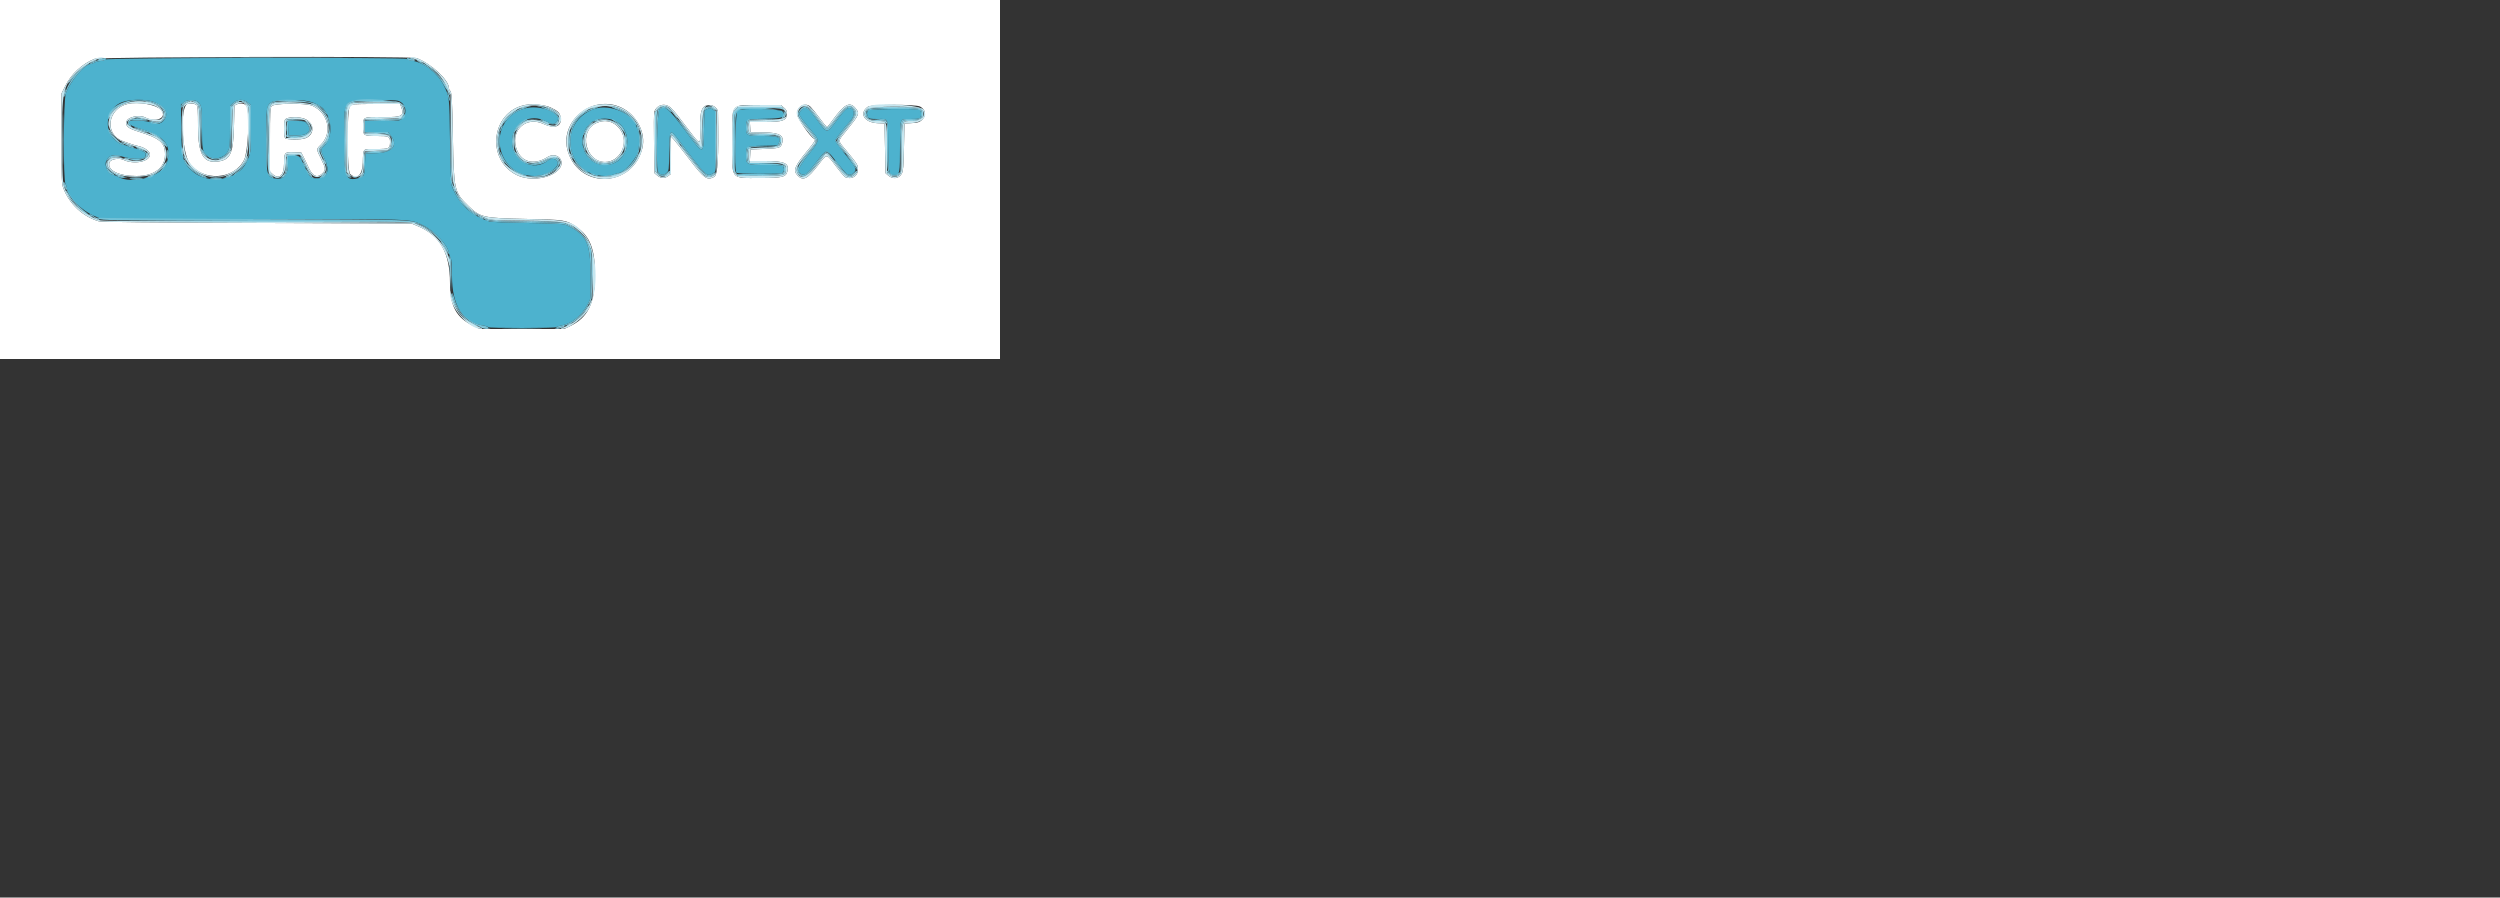 <svg id="svg" version="1.1" width="1000" height="359" xmlns="http://www.w3.org/2000/svg" xmlns:xlink="http://www.w3.org/1999/xlink" style="display: block;"><rect width="100%" height="100%" fill="#333333" stroke="none"/><g id="svgg"><path id="path0" d="M0.000 71.800 L 0.000 143.600 200.000 143.600 L 400.000 143.600 400.000 71.800 L 400.000 0.000 200.000 0.000 L 0.000 0.000 0.000 71.800 M166.681 23.241 C 172.705 25.613,179.600 32.069,179.600 35.337 C 179.600 35.676,179.759 36.051,179.952 36.170 C 180.727 36.649,180.892 39.269,181.180 55.600 C 181.538 75.953,181.762 76.935,187.269 82.260 C 192.168 86.997,193.210 87.235,210.600 87.580 C 226.084 87.887,226.451 87.945,230.573 90.781 C 236.015 94.526,238.004 99.603,238.002 109.742 C 237.999 121.395,235.231 127.067,227.842 130.563 L 225.650 131.600 208.782 131.600 L 191.914 131.600 189.457 130.426 C 182.516 127.109,180.006 122.538,179.991 113.187 C 179.971 101.183,176.055 94.238,167.200 90.505 L 164.600 89.408 102.800 89.187 C 60.057 89.034,40.545 88.832,39.525 88.531 C 33.136 86.646,27.817 81.710,25.374 75.400 C 24.650 73.528,24.600 72.245,24.600 55.400 L 24.600 37.400 26.110 34.365 C 28.481 29.599,32.836 25.562,37.786 23.541 C 39.801 22.719,164.618 22.428,166.681 23.241 M51.200 41.548 C 42.910 43.378,41.587 53.809,49.305 56.482 C 50.237 56.805,51.630 57.296,52.400 57.574 C 53.170 57.851,54.430 58.210,55.200 58.370 C 57.758 58.902,60.000 60.501,60.000 61.792 C 60.000 64.684,53.559 65.994,49.382 63.952 C 47.622 63.092,44.257 63.682,43.821 64.927 C 42.733 68.035,47.374 70.400,54.562 70.400 C 61.646 70.400,66.000 67.141,66.000 61.839 C 66.000 57.006,64.032 55.336,55.063 52.556 C 51.260 51.376,50.114 50.395,50.543 48.683 C 51.027 46.756,55.673 45.713,58.110 46.984 C 62.502 49.275,67.160 46.978,64.337 43.913 C 62.460 41.876,55.440 40.612,51.200 41.548 M74.926 41.588 C 72.022 42.808,72.680 60.697,75.794 65.191 C 81.027 72.743,93.732 71.964,97.681 63.849 C 99.175 60.777,99.959 45.304,98.754 42.660 C 98.209 41.462,96.325 41.001,94.853 41.705 L 93.800 42.209 93.594 50.604 C 93.334 61.214,92.205 63.817,87.539 64.563 C 81.357 65.552,79.200 61.889,79.200 50.400 C 79.200 44.268,79.079 42.398,78.662 42.051 C 77.882 41.404,75.938 41.162,74.926 41.588 M108.623 42.489 C 108.091 43.248,108.000 45.225,108.000 56.019 L 108.000 68.661 108.926 69.530 C 111.543 71.989,113.600 70.235,113.600 65.545 C 113.600 60.983,113.815 60.729,117.551 60.881 L 120.484 61.000 121.342 62.620 C 121.814 63.511,122.631 65.221,123.157 66.420 C 124.934 70.470,126.733 71.397,128.904 69.384 C 130.355 68.039,130.294 67.327,128.400 63.503 C 126.457 59.581,126.460 59.684,128.231 57.978 C 133.057 53.330,131.389 45.259,125.000 42.347 C 122.338 41.133,109.494 41.245,108.623 42.489 M140.000 42.400 C 138.695 43.705,138.763 68.362,140.075 69.584 C 142.758 72.083,144.957 70.108,145.114 65.059 C 145.298 59.116,144.830 59.600,150.394 59.600 C 155.722 59.600,156.000 59.457,156.000 56.706 C 156.000 54.622,155.508 54.400,150.894 54.400 C 145.334 54.400,145.200 54.311,145.200 50.600 C 145.200 46.706,145.124 46.741,153.278 46.832 C 160.951 46.917,161.842 46.392,160.410 42.626 L 160.020 41.600 150.410 41.600 C 141.333 41.600,140.756 41.644,140.000 42.400 M220.200 42.959 C 223.199 44.345,224.019 45.174,224.274 47.074 C 224.752 50.638,221.879 51.694,217.400 49.600 C 210.694 46.465,204.498 51.676,206.407 58.846 C 207.969 64.715,213.323 66.403,219.000 62.816 C 222.601 60.542,226.331 64.117,223.808 67.425 C 220.743 71.443,212.102 72.735,206.643 69.992 C 194.112 63.695,196.547 44.505,210.200 41.950 C 212.970 41.432,217.993 41.939,220.200 42.959 M248.548 43.027 C 254.652 45.917,258.421 53.107,256.988 59.126 C 253.248 74.831,232.052 75.989,227.186 60.755 C 223.333 48.695,236.842 37.485,248.548 43.027 M268.540 43.300 C 270.116 44.926,271.119 46.181,275.719 52.280 C 280.214 58.239,280.199 58.241,280.051 51.731 C 279.879 44.162,280.736 42.000,283.907 42.000 C 285.479 42.000,287.192 43.492,287.216 44.882 C 287.536 63.414,287.138 69.977,285.645 70.776 C 282.806 72.295,281.679 71.491,275.737 63.698 C 272.929 60.014,270.130 56.460,269.517 55.800 L 268.404 54.600 268.402 62.071 L 268.400 69.542 267.346 70.371 C 265.949 71.470,264.300 71.419,262.922 70.235 L 261.800 69.271 261.600 57.408 C 261.490 50.884,261.546 45.153,261.724 44.673 C 262.834 41.684,266.297 40.986,268.540 43.300 M313.569 43.036 C 314.475 43.797,314.797 44.406,314.787 45.336 C 314.758 48.227,313.264 48.800,305.753 48.800 L 299.958 48.800 300.079 50.838 L 300.200 52.877 305.458 52.938 C 311.975 53.015,313.912 54.239,312.756 57.553 C 312.184 59.195,311.716 59.327,305.600 59.578 L 300.200 59.800 300.080 62.100 L 299.960 64.400 305.954 64.400 C 313.764 64.400,315.693 65.245,315.007 68.369 C 314.460 70.856,313.128 71.200,304.026 71.200 C 291.971 71.200,292.818 72.303,292.818 56.600 C 292.818 40.889,291.938 42.030,304.069 42.012 L 312.339 42.000 313.569 43.036 M324.236 42.733 C 324.669 43.137,326.260 45.117,327.772 47.133 C 331.050 51.506,330.591 51.422,333.018 48.100 C 337.757 41.614,339.862 40.494,342.164 43.231 C 343.976 45.384,343.848 45.713,338.722 52.076 C 334.974 56.729,335.015 55.963,338.300 59.962 C 343.087 65.790,343.200 65.972,343.200 67.830 C 343.200 70.417,340.769 71.931,338.200 70.945 C 337.834 70.804,336.096 68.779,334.338 66.445 C 330.477 61.315,330.903 61.342,327.313 66.000 C 322.935 71.680,321.204 72.541,318.981 70.142 C 317.114 68.127,317.764 66.558,323.183 60.000 C 325.877 56.740,326.387 55.824,325.672 55.533 C 324.149 54.913,318.800 47.165,318.800 45.578 C 318.800 42.459,322.093 40.736,324.236 42.733 M368.008 42.604 C 370.185 43.730,370.638 45.994,369.034 47.725 C 367.946 48.899,367.150 49.148,364.000 49.296 L 361.800 49.400 361.600 58.800 C 361.433 66.662,361.288 68.405,360.715 69.452 C 359.595 71.498,357.196 71.846,355.322 70.235 L 354.200 69.271 354.000 59.335 L 353.800 49.400 351.057 49.281 C 345.645 49.045,343.424 45.253,347.189 42.677 C 348.587 41.720,366.180 41.659,368.008 42.604 M121.036 47.251 C 125.601 48.400,126.407 53.518,122.296 55.253 C 120.450 56.032,114.493 55.994,113.992 55.200 C 113.414 54.286,113.502 48.179,114.100 47.687 C 115.159 46.818,118.484 46.608,121.036 47.251 M238.494 49.252 C 231.398 52.513,234.168 64.787,242.000 64.787 C 248.056 64.787,251.716 57.230,248.189 52.007 C 245.889 48.600,242.196 47.550,238.494 49.252 " stroke="none" fill="#ffffff" fill-rule="evenodd"></path><path id="path1" d="M42.084 23.815 C 41.801 24.137,40.991 24.401,40.284 24.402 C 39.578 24.404,38.484 24.674,37.854 25.002 C 37.224 25.331,36.541 25.600,36.337 25.600 C 33.875 25.600,28.103 32.409,26.335 37.400 C 25.366 40.133,25.248 71.935,26.200 73.600 C 26.514 74.150,26.778 74.902,26.786 75.271 C 26.855 78.539,32.740 84.416,38.068 86.538 L 40.736 87.600 100.789 87.600 C 167.337 87.600,163.770 87.464,169.436 90.220 C 173.937 92.410,179.600 98.660,179.600 101.439 C 179.600 101.697,179.869 102.424,180.198 103.054 C 180.651 103.924,180.796 105.674,180.798 110.325 C 180.802 122.225,185.049 128.978,193.300 130.208 C 194.345 130.363,195.200 130.650,195.200 130.845 C 195.200 131.320,222.285 131.310,222.578 130.835 C 222.703 130.634,223.568 130.345,224.502 130.193 C 228.688 129.510,232.816 126.186,235.056 121.693 L 236.200 119.400 236.200 110.000 C 236.200 97.225,234.685 93.970,227.000 90.239 C 225.542 89.531,224.122 89.439,211.000 89.199 C 203.080 89.055,196.240 88.799,195.800 88.632 C 195.360 88.464,194.640 88.188,194.200 88.018 C 187.493 85.425,183.112 80.950,180.671 74.200 C 180.401 73.453,180.147 66.654,179.998 56.200 C 179.743 38.258,179.809 38.846,177.506 34.181 C 174.999 29.105,169.575 24.925,164.603 24.239 C 163.725 24.118,162.945 23.835,162.870 23.609 C 162.627 22.882,42.727 23.087,42.084 23.815 M61.097 40.638 C 65.213 41.972,67.270 44.500,66.242 46.961 C 65.194 49.469,62.701 50.291,60.200 48.953 C 58.914 48.266,52.343 47.928,51.749 48.519 C 50.796 49.468,52.244 50.370,57.000 51.790 C 65.870 54.438,68.695 58.149,66.843 64.721 C 65.209 70.521,52.717 74.176,46.914 70.553 C 46.427 70.249,45.792 70.000,45.503 70.000 C 43.399 70.000,41.491 66.207,42.579 64.187 C 43.781 61.955,45.336 61.591,49.080 62.666 C 52.235 63.571,56.264 63.808,57.475 63.160 C 58.534 62.593,58.601 61.293,57.600 60.766 C 55.624 59.727,54.148 59.200,53.215 59.200 C 52.631 59.200,51.804 58.936,51.376 58.613 C 50.949 58.290,50.189 58.020,49.686 58.013 C 48.639 57.998,47.053 57.065,45.594 55.606 C 41.043 51.055,43.050 42.703,49.166 40.741 C 52.472 39.680,57.993 39.633,61.097 40.638 M79.053 40.709 C 80.659 42.010,80.800 42.856,80.800 51.194 C 80.800 59.586,80.966 60.554,82.659 62.061 C 85.215 64.337,89.620 63.498,91.180 60.439 C 91.928 58.974,92.000 58.108,92.000 50.647 L 92.000 42.462 93.231 41.231 C 94.877 39.584,97.348 39.503,99.169 41.036 L 100.400 42.071 100.400 51.422 C 100.400 61.223,100.432 61.000,98.442 65.134 C 95.175 71.923,83.457 73.961,77.367 68.800 C 73.091 65.177,72.654 63.652,72.499 51.800 L 72.368 41.800 73.484 40.902 C 74.875 39.782,77.785 39.681,79.053 40.709 M123.622 40.560 C 125.797 41.080,128.563 42.542,129.464 43.646 C 133.052 48.044,133.095 55.169,129.553 58.477 C 128.113 59.823,128.117 59.960,129.692 63.168 C 132.133 68.140,131.057 71.258,126.878 71.321 C 124.388 71.359,123.948 71.001,122.378 67.664 C 119.694 61.957,120.104 62.400,117.509 62.400 L 115.200 62.400 115.199 65.300 C 115.198 70.221,113.568 72.022,109.726 71.345 C 106.762 70.823,106.405 69.164,106.402 55.877 C 106.400 43.312,106.615 41.930,108.752 40.801 C 110.552 39.849,120.012 39.696,123.622 40.560 M160.426 40.906 C 162.634 42.394,162.789 45.882,160.723 47.604 C 159.892 48.296,159.110 48.375,152.900 48.387 L 146.000 48.400 146.000 50.600 L 146.000 52.800 150.564 52.800 L 155.129 52.800 156.137 53.998 C 159.514 58.012,157.065 61.100,150.359 61.285 L 146.200 61.400 146.000 65.600 C 145.769 70.457,145.691 70.637,143.591 71.203 C 138.199 72.654,137.596 71.124,137.617 56.041 C 137.640 39.037,136.816 40.082,150.241 40.032 C 158.790 40.001,159.126 40.030,160.426 40.906 M209.369 43.541 C 194.369 48.408,198.024 70.400,213.832 70.400 C 218.195 70.400,223.353 67.437,223.123 65.063 C 222.981 63.606,220.560 63.006,219.261 64.106 C 213.481 69.000,204.808 64.496,204.808 56.600 C 204.808 49.265,212.125 44.974,218.459 48.595 C 220.563 49.798,221.644 49.856,222.585 48.816 C 225.691 45.385,215.824 41.447,209.369 43.541 M237.800 43.553 C 222.687 48.619,226.142 70.400,242.059 70.400 C 243.141 70.400,244.672 70.130,245.462 69.800 C 246.251 69.470,247.145 69.200,247.448 69.200 C 249.255 69.200,253.321 65.048,254.985 61.504 C 255.760 59.853,255.980 53.161,255.287 52.280 C 255.080 52.016,254.802 51.345,254.670 50.789 C 253.415 45.512,244.001 41.474,237.800 43.553 M263.776 43.767 C 262.879 44.423,262.341 66.340,263.169 68.518 C 263.747 70.038,265.372 70.354,266.614 69.187 C 267.566 68.293,267.585 68.139,267.692 60.638 C 267.821 51.500,267.939 51.359,271.487 56.071 C 282.217 70.320,282.789 70.885,285.003 69.435 L 286.000 68.782 286.000 56.600 L 286.000 44.418 284.954 43.733 C 284.016 43.118,283.799 43.109,282.854 43.638 L 281.800 44.229 281.600 51.882 C 281.328 62.309,281.697 62.284,274.215 52.376 C 267.091 42.943,266.064 42.096,263.776 43.767 M320.470 44.126 C 319.045 45.642,319.092 45.727,325.700 53.678 C 327.770 56.168,327.694 56.436,323.400 61.810 C 319.206 67.059,318.589 68.756,320.549 69.650 C 321.998 70.310,322.831 69.647,326.455 64.952 C 330.798 59.328,330.326 59.387,334.000 64.006 C 338.252 69.353,338.683 69.805,339.634 69.918 C 340.286 69.996,340.954 69.688,341.582 69.020 C 342.810 67.712,342.623 67.337,337.702 61.206 C 335.668 58.673,334.008 56.420,334.012 56.200 C 334.021 55.793,337.835 50.919,340.042 48.494 C 341.535 46.853,341.962 44.819,341.012 43.870 C 339.530 42.387,338.407 43.135,334.803 48.000 C 330.672 53.576,330.949 53.570,327.003 48.191 C 323.110 42.886,322.179 42.306,320.470 44.126 M294.987 44.160 C 294.147 44.774,293.719 68.252,294.532 69.067 C 295.057 69.592,311.826 69.721,312.785 69.208 C 313.601 68.771,313.813 67.819,313.357 66.633 C 313.150 66.092,312.175 66.000,306.646 66.000 C 298.527 66.000,298.400 65.939,298.400 62.026 C 298.400 58.426,298.368 58.444,305.212 58.311 L 310.971 58.200 311.585 57.076 C 312.739 54.966,311.344 54.400,304.984 54.400 C 298.607 54.400,298.400 54.288,298.400 50.820 C 298.400 47.640,298.405 47.638,306.017 47.510 C 313.264 47.388,314.535 46.862,313.036 44.604 C 312.329 43.538,296.374 43.145,294.987 44.160 M347.500 44.032 C 346.714 44.490,346.593 45.667,347.214 46.826 C 347.576 47.503,348.078 47.600,351.206 47.600 C 355.575 47.600,355.165 46.449,355.298 59.083 C 355.409 69.622,355.486 69.952,357.838 69.987 C 359.867 70.018,360.000 69.315,360.000 58.549 C 360.000 46.938,359.755 47.600,364.047 47.600 C 368.089 47.600,368.400 47.457,368.400 45.604 C 368.400 44.375,368.232 44.048,367.500 43.852 C 365.941 43.434,348.253 43.593,347.500 44.032 M247.060 48.900 C 254.270 54.293,250.805 66.000,242.000 66.000 C 233.129 66.000,229.587 54.071,236.887 48.783 C 239.413 46.953,244.536 47.012,247.060 48.900 M115.282 51.300 L 115.400 54.200 118.749 54.183 C 123.313 54.161,124.955 52.230,122.771 49.454 C 121.992 48.464,121.738 48.400,118.553 48.400 L 115.165 48.400 115.282 51.300 " stroke="none" fill="#4db2ce" fill-rule="evenodd"></path><path id="path2" d="M38.616 24.278 C 32.533 26.461,28.416 30.645,25.986 37.113 C 25.714 37.835,25.594 38.527,25.718 38.652 C 25.843 38.776,26.177 38.095,26.461 37.139 C 27.737 32.846,33.939 25.600,36.337 25.600 C 36.541 25.600,37.224 25.331,37.854 25.002 C 38.484 24.674,39.480 24.404,40.067 24.402 C 41.384 24.399,42.400 24.031,42.400 23.557 C 42.400 23.035,41.719 23.164,38.616 24.278 M162.800 23.553 C 162.800 23.977,164.216 24.394,165.600 24.377 C 166.401 24.367,166.282 24.250,165.000 23.788 C 163.123 23.112,162.800 23.078,162.800 23.553 M168.462 25.367 C 172.353 27.299,175.590 30.375,177.428 33.887 C 178.036 35.049,178.611 35.922,178.706 35.827 C 179.770 34.764,172.960 27.101,169.494 25.462 C 166.746 24.162,165.874 24.081,168.462 25.367 M178.959 37.200 C 179.478 39.841,179.916 41.045,179.959 39.946 C 179.982 39.366,179.721 38.286,179.381 37.546 C 178.914 36.529,178.810 36.445,178.959 37.200 M25.383 55.800 C 25.383 65.040,25.436 68.763,25.500 64.073 C 25.564 59.383,25.564 51.823,25.499 47.273 C 25.435 42.723,25.383 46.560,25.383 55.800 M53.600 40.028 C 47.884 40.510,43.151 43.819,43.218 47.286 C 43.230 47.951,43.386 47.777,43.789 46.646 C 45.961 40.551,56.998 38.140,63.715 42.293 C 68.458 45.225,65.415 50.687,60.200 48.602 C 59.580 48.354,59.502 48.393,59.852 48.773 C 61.441 50.499,65.205 49.444,66.233 46.982 C 67.984 42.791,61.720 39.343,53.600 40.028 M73.500 40.846 C 72.740 41.413,72.417 41.996,72.454 42.733 C 72.502 43.664,72.531 43.686,72.681 42.908 C 73.064 40.924,76.371 39.714,78.417 40.809 C 79.982 41.647,80.193 42.745,80.416 51.200 L 80.632 59.400 80.716 51.274 C 80.803 42.813,80.680 42.026,79.053 40.709 C 77.844 39.729,74.899 39.802,73.500 40.846 M93.231 41.231 L 92.000 42.462 92.000 50.647 C 92.000 58.108,91.928 58.974,91.180 60.439 C 89.210 64.301,83.854 64.390,81.537 60.600 C 81.133 59.940,80.802 59.619,80.801 59.886 C 80.799 60.838,83.185 63.067,84.766 63.589 C 86.916 64.298,89.539 63.350,91.107 61.297 L 92.200 59.865 92.400 51.097 L 92.600 42.329 93.722 41.364 C 95.279 40.026,97.677 40.041,99.032 41.396 L 100.028 42.392 99.897 51.696 C 99.825 56.813,99.627 61.450,99.458 62.000 L 99.150 63.000 99.761 62.000 C 100.262 61.179,100.374 59.302,100.386 51.536 L 100.400 42.071 99.169 41.036 C 97.348 39.503,94.877 39.584,93.231 41.231 M108.752 40.801 C 107.585 41.417,107.216 41.915,106.852 43.360 C 106.368 45.282,106.272 66.263,106.740 67.924 C 106.883 68.432,107.000 63.114,107.000 56.106 C 107.000 39.462,106.546 40.154,117.242 40.487 C 124.589 40.716,127.804 41.830,129.831 44.847 C 130.242 45.457,130.647 45.886,130.732 45.801 C 131.087 45.446,128.995 43.081,127.479 42.124 C 123.995 39.924,112.013 39.078,108.752 40.801 M140.239 40.578 C 137.775 41.665,137.635 42.488,137.617 56.041 C 137.599 69.360,137.845 70.788,140.214 71.097 C 140.881 71.184,140.865 71.141,140.113 70.817 C 138.226 70.005,138.000 68.411,138.000 55.938 C 138.000 39.521,137.314 40.400,150.127 40.400 C 158.917 40.400,160.244 40.626,161.329 42.309 C 161.873 43.151,162.006 43.221,161.914 42.614 C 161.543 40.173,144.733 38.594,140.239 40.578 M208.212 43.465 C 206.026 44.252,202.753 46.819,201.857 48.449 C 201.204 49.637,201.313 49.575,202.764 47.928 C 204.703 45.728,206.636 44.450,209.398 43.541 C 210.499 43.179,211.040 42.885,210.600 42.888 C 210.160 42.891,209.085 43.151,208.212 43.465 M218.122 43.613 C 222.365 45.008,224.150 47.088,222.585 48.816 C 221.644 49.856,220.563 49.798,218.459 48.595 C 217.502 48.048,216.512 47.603,216.259 47.607 C 216.007 47.611,216.774 48.151,217.964 48.807 C 221.116 50.544,223.600 49.884,223.600 47.310 C 223.600 45.778,218.933 42.759,216.667 42.825 C 216.190 42.839,216.845 43.194,218.122 43.613 M236.482 43.541 C 226.241 47.468,224.472 61.857,233.469 68.047 C 234.452 68.724,235.336 69.197,235.433 69.100 C 235.531 69.002,234.807 68.415,233.825 67.794 C 225.925 62.801,226.370 49.305,234.579 44.881 C 235.251 44.519,236.700 43.921,237.800 43.553 C 238.900 43.184,239.440 42.882,239.000 42.882 C 238.560 42.882,237.427 43.179,236.482 43.541 M246.234 43.582 C 249.686 44.811,252.243 46.754,254.139 49.589 C 254.502 50.133,254.800 50.372,254.800 50.121 C 254.800 48.213,247.360 42.728,244.909 42.829 C 244.519 42.845,245.115 43.184,246.234 43.582 M263.362 43.642 C 262.186 44.941,262.186 68.259,263.362 69.558 C 264.403 70.709,265.672 70.614,266.830 69.300 L 267.800 68.200 266.722 69.149 C 265.361 70.347,263.756 70.063,263.169 68.518 C 262.341 66.340,262.879 44.423,263.776 43.767 C 264.883 42.959,266.555 43.066,267.400 44.000 C 267.798 44.440,268.321 44.794,268.562 44.787 C 268.803 44.780,268.495 44.330,267.878 43.787 C 266.454 42.535,264.423 42.470,263.362 43.642 M282.070 43.726 C 281.245 44.604,281.200 45.014,281.200 51.702 C 281.200 61.216,281.350 61.188,275.077 52.835 C 272.834 49.849,270.487 46.865,269.860 46.203 C 269.233 45.541,271.196 48.302,274.223 52.337 C 281.691 62.294,281.327 62.316,281.600 51.882 L 281.800 44.229 282.854 43.638 C 283.799 43.109,284.016 43.118,284.954 43.733 L 286.000 44.418 286.000 56.600 L 286.000 68.782 285.003 69.435 C 282.789 70.885,282.217 70.320,271.487 56.071 C 267.929 51.346,267.803 51.499,267.786 60.600 L 267.771 68.200 267.895 61.010 C 267.963 57.056,268.171 53.669,268.356 53.484 C 268.541 53.299,271.085 56.264,274.008 60.074 C 282.219 70.775,283.402 71.740,285.530 69.474 C 286.383 68.566,286.400 68.319,286.400 56.544 L 286.400 44.539 285.474 43.670 C 284.281 42.548,283.159 42.567,282.070 43.726 M320.029 43.854 C 318.627 45.637,318.854 46.236,322.592 50.600 C 327.416 56.233,327.449 56.336,325.282 58.844 C 324.447 59.810,323.412 61.075,322.982 61.655 C 322.552 62.235,321.513 63.528,320.674 64.528 C 318.952 66.580,318.650 68.330,319.801 69.601 C 321.463 71.438,322.896 70.472,327.374 64.500 C 330.343 60.541,330.496 60.436,331.769 61.485 C 332.535 62.117,332.532 62.097,331.733 61.230 C 330.520 59.913,330.135 60.186,326.429 64.987 C 322.905 69.552,321.846 70.374,320.451 69.627 C 318.639 68.658,319.275 66.973,323.400 61.810 C 327.694 56.436,327.770 56.168,325.700 53.678 C 319.051 45.679,318.972 45.529,320.578 44.021 C 322.236 42.463,323.223 43.090,326.860 48.009 C 330.986 53.588,330.663 53.589,334.803 48.000 C 338.407 43.135,339.530 42.387,341.012 43.870 C 341.962 44.819,341.535 46.853,340.042 48.494 C 337.933 50.811,334.022 55.785,334.011 56.163 C 333.997 56.612,337.018 60.560,337.923 61.276 C 338.287 61.564,337.958 61.023,337.192 60.074 C 336.427 59.125,335.481 57.842,335.092 57.224 L 334.384 56.099 338.004 51.638 C 341.881 46.861,342.507 45.433,341.440 43.805 C 340.027 41.648,338.497 42.490,334.607 47.565 C 330.521 52.896,330.815 52.917,326.590 47.000 C 323.473 42.636,321.668 41.770,320.029 43.854 M294.960 43.506 C 293.743 44.318,293.600 45.711,293.606 56.674 C 293.609 62.793,293.744 68.008,293.906 68.262 C 294.068 68.516,294.200 63.327,294.200 56.730 C 294.200 41.968,292.995 43.549,304.139 43.692 C 313.577 43.814,314.294 44.041,313.013 46.510 C 312.702 47.110,312.588 47.600,312.760 47.600 C 313.090 47.600,314.000 45.826,314.000 45.181 C 314.000 43.444,297.259 41.971,294.960 43.506 M347.289 43.823 C 346.220 44.572,346.097 46.452,347.065 47.251 C 347.667 47.747,347.686 47.716,347.265 46.926 C 345.661 43.915,346.633 43.599,357.474 43.605 C 368.452 43.612,368.400 43.603,368.400 45.604 C 368.400 47.457,368.089 47.600,364.047 47.600 C 359.741 47.600,359.985 46.923,360.093 58.580 L 360.185 68.600 360.300 58.832 C 360.434 47.444,360.230 48.000,364.275 48.000 C 368.108 48.000,368.800 47.633,368.800 45.600 C 368.800 44.455,368.590 43.916,368.026 43.614 C 366.667 42.887,348.363 43.071,347.289 43.823 M160.940 46.725 L 160.080 47.800 152.940 48.000 L 145.800 48.200 145.800 50.600 L 145.800 53.000 150.537 53.200 C 155.966 53.429,156.800 53.910,156.800 56.812 C 156.800 60.130,155.669 60.800,150.063 60.800 C 145.371 60.800,145.600 60.544,145.600 65.771 C 145.600 69.584,145.329 70.280,143.600 70.916 C 143.082 71.107,143.085 71.141,143.624 71.168 C 145.350 71.256,145.792 70.246,146.000 65.734 L 146.200 61.400 150.359 61.285 C 157.065 61.100,159.514 58.012,156.137 53.998 L 155.129 52.800 150.564 52.800 L 146.000 52.800 146.000 50.600 L 146.000 48.400 152.904 48.400 C 160.022 48.400,162.000 47.875,162.000 45.984 C 162.000 45.448,161.913 45.509,160.940 46.725 M131.203 47.121 C 132.630 50.059,131.583 55.944,129.236 58.175 C 127.705 59.630,127.699 60.427,129.198 63.147 C 131.320 66.997,131.174 69.322,128.735 70.524 C 127.702 71.033,127.588 71.184,128.230 71.191 C 131.043 71.222,131.747 67.355,129.692 63.168 C 128.117 59.960,128.113 59.823,129.553 58.477 C 130.188 57.885,130.978 56.860,131.310 56.200 C 132.331 54.170,132.375 48.221,131.378 46.976 C 130.783 46.234,130.776 46.241,131.203 47.121 M53.300 47.648 C 51.477 48.174,51.560 48.195,55.701 48.246 L 59.400 48.292 57.400 47.764 C 55.085 47.152,55.022 47.150,53.300 47.648 M208.693 48.615 C 203.422 52.196,203.512 61.148,208.854 64.683 C 211.785 66.623,216.605 66.355,219.261 64.106 C 220.560 63.006,222.981 63.606,223.123 65.063 C 223.297 66.860,221.811 68.101,217.631 69.648 C 216.878 69.926,216.461 70.220,216.704 70.301 C 217.258 70.486,221.164 68.658,222.557 67.562 C 223.305 66.974,223.600 66.368,223.600 65.420 C 223.600 62.807,221.523 62.417,218.000 64.367 C 211.892 67.749,205.200 63.689,205.200 56.600 C 205.200 52.894,206.865 50.080,210.111 48.300 C 210.813 47.915,211.117 47.600,210.787 47.600 C 210.456 47.600,209.514 48.057,208.693 48.615 M237.776 48.187 C 236.766 48.951,237.204 48.959,238.654 48.202 C 239.284 47.874,239.519 47.604,239.176 47.602 C 238.834 47.601,238.204 47.864,237.776 48.187 M245.663 48.408 C 251.070 51.265,252.169 59.138,247.736 63.254 C 243.304 67.369,236.343 65.872,234.124 60.327 C 233.781 59.469,233.422 58.844,233.327 58.939 C 233.019 59.247,234.815 62.675,235.720 63.507 C 243.450 70.612,254.555 61.729,249.813 52.233 C 248.809 50.223,245.918 47.581,244.761 47.618 C 244.452 47.627,244.858 47.983,245.663 48.408 M298.880 48.080 C 298.616 48.344,298.400 49.591,298.400 50.851 C 298.400 54.283,298.616 54.400,304.984 54.400 C 311.538 54.400,312.766 54.944,311.465 57.273 L 310.729 58.588 311.565 57.832 C 314.199 55.448,311.834 54.000,305.303 54.000 C 298.942 54.000,298.616 53.821,298.892 50.491 C 298.997 49.234,299.308 48.177,299.636 47.969 C 299.946 47.773,300.011 47.609,299.780 47.606 C 299.549 47.603,299.144 47.816,298.880 48.080 M350.400 47.879 C 351.830 47.948,353.405 48.097,353.900 48.210 L 354.800 48.415 354.806 58.108 C 354.812 68.602,354.966 69.487,356.898 70.167 C 358.030 70.565,360.000 69.869,360.000 69.070 C 360.000 68.853,359.671 68.974,359.269 69.338 C 358.367 70.154,357.254 70.166,356.200 69.371 C 355.444 68.800,355.394 68.235,355.298 59.083 C 355.165 46.451,355.563 47.583,351.292 47.677 C 348.234 47.745,348.123 47.770,350.400 47.879 M114.948 48.484 C 114.703 48.881,114.644 50.893,114.780 54.300 C 114.805 54.931,120.132 54.991,121.885 54.380 C 124.078 53.616,124.612 51.106,122.961 49.322 L 121.922 48.200 122.761 49.354 C 124.901 52.297,123.353 54.161,118.749 54.183 L 115.400 54.200 115.283 51.316 L 115.166 48.433 118.483 48.298 L 121.800 48.163 118.524 48.081 C 116.314 48.027,115.150 48.158,114.948 48.484 M51.200 49.079 C 51.200 49.615,52.300 51.034,52.533 50.799 C 52.642 50.690,52.387 50.175,51.966 49.656 C 51.545 49.136,51.200 48.877,51.200 49.079 M235.712 49.700 C 234.551 50.962,233.201 53.286,233.214 54.000 C 233.220 54.330,233.650 53.732,234.170 52.671 C 234.690 51.610,235.526 50.305,236.027 49.771 C 236.529 49.237,236.849 48.800,236.739 48.800 C 236.629 48.800,236.167 49.205,235.712 49.700 M200.485 50.813 C 200.218 51.240,200.007 51.907,200.016 52.295 C 200.025 52.693,200.288 52.408,200.622 51.639 C 201.290 50.101,201.214 49.645,200.485 50.813 M57.473 52.341 C 62.733 54.120,64.851 55.464,65.977 57.739 C 66.613 59.023,66.799 59.194,66.800 58.489 C 66.800 57.388,63.978 54.477,61.998 53.536 C 60.276 52.719,54.305 50.795,53.552 50.815 C 53.248 50.823,55.013 51.510,57.473 52.341 M254.816 51.220 C 254.807 51.561,254.996 52.036,255.236 52.276 C 255.490 52.530,255.672 54.284,255.671 56.456 C 255.669 61.623,253.981 64.815,249.400 68.317 L 248.200 69.235 249.543 68.517 C 253.573 66.365,256.073 61.811,256.094 56.580 C 256.107 53.554,254.888 48.443,254.816 51.220 M43.254 51.714 C 43.111 53.590,47.519 58.026,49.486 57.985 C 49.879 57.977,49.453 57.620,48.540 57.192 C 46.696 56.327,43.741 53.221,43.478 51.871 C 43.355 51.235,43.294 51.192,43.254 51.714 M199.427 55.300 C 199.300 56.455,199.349 58.030,199.536 58.800 C 199.808 59.915,199.882 59.487,199.899 56.700 C 199.923 52.719,199.763 52.244,199.427 55.300 M232.914 56.600 C 232.917 57.700,232.995 58.103,233.087 57.495 C 233.179 56.886,233.177 55.986,233.082 55.495 C 232.987 55.003,232.911 55.500,232.914 56.600 M51.376 58.613 C 51.804 58.936,52.614 59.192,53.176 59.182 C 54.024 59.168,53.925 59.066,52.600 58.588 C 50.603 57.869,50.399 57.873,51.376 58.613 M72.464 59.800 C 72.444 60.680,72.703 61.850,73.039 62.400 L 73.650 63.400 73.386 62.400 C 73.241 61.850,72.982 60.680,72.811 59.800 L 72.500 58.200 72.464 59.800 M298.880 58.880 C 298.602 59.158,298.400 60.493,298.400 62.057 C 298.400 65.934,298.538 66.000,306.646 66.000 C 313.533 66.000,313.600 66.019,313.600 68.019 C 313.600 69.475,312.319 69.661,303.211 69.528 C 298.406 69.457,294.682 69.532,294.937 69.694 C 296.079 70.419,312.644 70.036,313.338 69.269 C 315.858 66.484,313.922 65.420,306.073 65.274 C 298.420 65.132,298.817 65.323,298.805 61.776 C 298.796 58.989,299.114 58.831,305.000 58.694 L 310.200 58.574 304.780 58.487 C 300.994 58.426,299.215 58.545,298.880 58.880 M54.973 59.556 C 55.094 59.751,55.688 60.036,56.294 60.188 C 58.537 60.751,59.131 62.274,57.458 63.169 C 56.524 63.669,52.812 63.597,50.200 63.029 C 49.362 62.846,49.483 62.952,50.600 63.378 C 56.135 65.489,62.175 62.218,56.909 59.961 C 54.906 59.103,54.661 59.051,54.973 59.556 M66.868 61.800 C 66.883 64.172,66.887 64.182,67.288 62.669 C 67.567 61.617,67.563 60.865,67.274 60.269 C 66.932 59.561,66.857 59.845,66.868 61.800 M200.022 60.916 C 199.919 64.215,206.820 70.475,210.449 70.374 C 211.064 70.356,210.679 70.109,209.361 69.674 C 205.195 68.298,202.357 65.716,200.722 61.817 C 200.350 60.928,200.035 60.522,200.022 60.916 M44.140 62.471 C 41.099 63.942,42.266 70.007,45.589 69.999 C 45.925 69.998,45.636 69.653,44.947 69.233 C 40.910 66.771,41.966 62.577,46.611 62.622 C 47.975 62.635,48.595 62.526,48.148 62.350 C 47.074 61.928,45.140 61.986,44.140 62.471 M114.791 62.300 C 114.786 62.465,114.740 64.059,114.688 65.842 C 114.591 69.204,114.195 70.158,112.614 70.841 C 111.879 71.158,111.898 71.183,112.800 71.096 C 114.320 70.950,115.199 68.828,115.199 65.300 L 115.200 62.400 117.600 62.400 C 118.920 62.400,120.000 62.546,120.000 62.724 C 120.000 62.901,120.279 63.396,120.619 63.824 C 121.166 64.509,121.165 64.448,120.609 63.300 C 120.005 62.052,114.826 61.162,114.791 62.300 M339.065 62.800 C 339.541 63.350,340.576 64.786,341.365 65.991 C 342.154 67.196,342.800 68.022,342.800 67.826 C 342.800 67.187,340.442 63.777,339.308 62.777 L 338.200 61.800 339.065 62.800 M98.832 63.431 C 98.762 64.385,96.165 67.765,94.671 68.848 C 93.796 69.481,93.255 70.000,93.468 70.000 C 94.805 70.000,99.487 64.529,99.055 63.471 C 98.937 63.181,98.851 63.166,98.832 63.431 M73.608 63.942 C 73.577 66.141,79.962 71.294,82.544 71.154 C 83.348 71.110,83.352 71.096,82.600 70.926 C 79.597 70.246,76.502 67.995,74.763 65.227 C 74.132 64.222,73.612 63.644,73.608 63.942 M334.835 65.700 C 338.529 70.520,339.910 71.252,341.630 69.300 L 342.600 68.200 341.574 69.100 C 339.675 70.766,338.534 70.138,335.388 65.695 C 334.735 64.772,334.050 64.013,333.866 64.009 C 333.683 64.004,334.119 64.765,334.835 65.700 M66.432 64.840 C 66.414 65.192,65.829 66.272,65.130 67.240 C 64.432 68.208,64.160 68.755,64.525 68.455 C 65.546 67.618,66.890 65.259,66.665 64.699 C 66.535 64.377,66.452 64.427,66.432 64.840 M121.215 65.200 C 121.221 65.530,121.490 66.149,121.813 66.576 C 122.568 67.575,122.563 67.205,121.802 65.746 C 121.474 65.116,121.210 64.870,121.215 65.200 M122.412 67.705 C 122.371 68.714,124.349 71.208,125.162 71.172 C 125.687 71.149,125.674 71.094,125.090 70.863 C 124.699 70.709,123.940 69.866,123.402 68.991 C 122.865 68.116,122.419 67.537,122.412 67.705 M107.200 69.462 C 107.200 70.050,108.556 71.202,109.231 71.188 C 109.590 71.180,109.504 71.014,109.000 70.738 C 108.560 70.497,107.975 70.019,107.700 69.674 C 107.425 69.329,107.200 69.234,107.200 69.462 M236.800 69.800 C 237.350 70.114,238.250 70.370,238.800 70.368 C 239.593 70.366,239.468 70.245,238.200 69.788 C 236.167 69.056,235.508 69.061,236.800 69.800 M245.400 69.814 C 243.813 70.541,244.580 70.539,246.600 69.812 C 247.480 69.495,247.840 69.242,247.400 69.250 C 246.960 69.258,246.060 69.512,245.400 69.814 M46.976 70.567 C 47.432 70.939,48.423 71.179,49.376 71.150 L 51.000 71.100 49.400 70.808 C 48.520 70.647,47.440 70.385,47.000 70.225 C 46.211 69.939,46.211 69.944,46.976 70.567 M60.580 70.369 C 60.371 70.572,59.660 70.815,59.000 70.909 L 57.800 71.080 59.024 71.140 C 59.696 71.173,60.596 70.936,61.024 70.613 C 61.451 70.290,61.611 70.020,61.380 70.013 C 61.149 70.006,60.789 70.166,60.580 70.369 M91.780 70.366 C 91.571 70.568,90.950 70.813,90.400 70.912 L 89.400 71.091 90.424 71.146 C 90.986 71.175,91.796 70.936,92.224 70.613 C 92.651 70.290,92.811 70.020,92.580 70.013 C 92.349 70.006,91.989 70.165,91.780 70.366 M180.036 70.800 C 179.974 73.058,181.916 77.770,184.180 80.854 C 185.549 82.719,190.267 86.666,190.659 86.274 C 190.775 86.159,190.359 85.742,189.735 85.350 C 185.255 82.529,182.173 78.145,180.771 72.600 C 180.382 71.060,180.051 70.250,180.036 70.800 M52.000 71.600 C 53.333 72.027,56.007 72.027,57.000 71.600 C 57.527 71.373,56.640 71.260,54.400 71.268 C 52.117 71.276,51.329 71.385,52.000 71.600 M84.200 71.600 C 84.640 71.789,85.630 71.944,86.400 71.944 C 87.170 71.944,88.160 71.789,88.600 71.600 C 89.140 71.368,88.427 71.256,86.400 71.256 C 84.373 71.256,83.660 71.368,84.200 71.600 M25.620 73.000 C 25.561 75.913,32.779 85.680,34.915 85.576 C 35.182 85.564,35.060 85.339,34.645 85.076 C 31.584 83.143,26.827 77.208,26.786 75.271 C 26.771 74.549,25.634 72.334,25.620 73.000 M36.224 86.187 C 36.651 86.510,37.270 86.774,37.600 86.773 C 37.948 86.772,37.780 86.532,37.200 86.200 C 35.885 85.448,35.236 85.440,36.224 86.187 M191.776 87.013 C 192.204 87.336,192.834 87.599,193.176 87.598 C 193.519 87.596,193.284 87.326,192.654 86.998 C 191.204 86.241,190.766 86.249,191.776 87.013 M39.400 87.475 C 40.541 88.165,43.631 88.210,102.600 88.400 C 170.851 88.620,165.277 88.414,170.200 90.902 C 172.613 92.121,176.876 96.677,178.334 99.594 C 179.030 100.988,179.600 101.867,179.600 101.548 C 179.600 98.657,174.020 92.443,169.436 90.230 C 164.153 87.680,168.484 87.846,101.400 87.614 C 67.520 87.496,39.440 87.254,39.000 87.075 C 38.560 86.896,38.740 87.076,39.400 87.475 M194.170 87.952 C 194.635 88.705,197.085 88.881,211.000 89.167 C 224.081 89.435,225.547 89.533,227.000 90.239 C 234.685 93.970,236.200 97.225,236.200 110.000 L 236.200 119.400 235.056 121.693 C 232.816 126.186,228.688 129.510,224.502 130.193 C 223.568 130.345,222.703 130.634,222.578 130.835 C 222.113 131.588,223.817 131.137,228.426 129.288 C 230.454 128.474,233.831 124.918,235.236 122.118 L 236.600 119.400 236.600 109.800 L 236.600 100.200 235.426 97.842 C 233.891 94.760,230.796 91.658,227.800 90.199 L 225.400 89.030 211.000 88.784 C 201.440 88.620,196.222 88.380,195.474 88.069 C 194.126 87.508,193.882 87.486,194.170 87.952 M179.835 103.000 C 180.029 103.440,180.295 106.770,180.427 110.400 L 180.666 117.000 180.633 110.119 C 180.607 104.774,180.475 103.122,180.041 102.719 C 179.571 102.282,179.538 102.327,179.835 103.000 M180.990 118.400 C 182.256 124.660,189.304 131.200,194.784 131.200 C 196.041 131.200,194.918 130.449,193.300 130.208 C 187.955 129.411,183.237 125.048,181.791 119.564 C 181.165 117.194,180.571 116.330,180.990 118.400 M202.300 131.499 C 205.875 131.566,211.725 131.566,215.300 131.499 C 218.875 131.433,215.950 131.379,208.800 131.379 C 201.650 131.379,198.725 131.433,202.300 131.499 " stroke="none" fill="#72c2d8" fill-rule="evenodd"></path><path id="path3" d="M72.300 23.100 C 89.075 23.158,116.525 23.158,133.300 23.100 C 150.075 23.042,136.350 22.995,102.800 22.995 C 69.250 22.995,55.525 23.042,72.300 23.100 M39.400 23.600 C 39.085 24.109,40.012 24.109,40.800 23.600 C 41.288 23.285,41.236 23.211,40.524 23.206 C 40.042 23.203,39.536 23.380,39.400 23.600 M164.400 23.600 C 164.730 23.813,165.270 23.988,165.600 23.988 C 166.133 23.988,166.133 23.945,165.600 23.600 C 165.270 23.387,164.730 23.212,164.400 23.212 C 163.867 23.212,163.867 23.255,164.400 23.600 M36.800 24.600 C 35.494 25.347,35.951 25.355,37.654 24.616 C 38.394 24.294,38.730 24.031,38.400 24.030 C 38.070 24.029,37.350 24.286,36.800 24.600 M167.546 24.616 C 169.253 25.357,169.559 25.356,168.576 24.613 C 168.149 24.290,167.440 24.027,167.000 24.028 C 166.446 24.030,166.614 24.211,167.546 24.616 M33.181 26.706 C 31.188 28.098,27.200 32.502,27.200 33.311 C 27.200 33.504,27.857 32.792,28.660 31.731 C 30.350 29.495,31.984 27.924,34.100 26.502 C 35.442 25.600,35.862 25.200,35.468 25.200 C 35.396 25.200,34.367 25.878,33.181 26.706 M171.956 27.000 C 174.912 29.175,177.665 32.799,178.867 36.096 C 179.356 37.436,179.825 38.326,179.909 38.073 C 180.652 35.844,172.296 25.200,169.802 25.200 C 169.643 25.200,170.612 26.010,171.956 27.000 M25.646 36.839 C 25.401 37.543,25.209 38.408,25.219 38.760 C 25.230 39.112,25.512 38.618,25.847 37.661 C 26.182 36.705,26.374 35.841,26.274 35.741 C 26.174 35.641,25.892 36.135,25.646 36.839 M180.180 55.200 C 180.204 67.360,180.337 71.649,180.714 72.400 C 181.211 73.388,181.214 73.385,180.949 72.200 C 180.802 71.540,180.561 63.800,180.415 55.000 L 180.149 39.000 180.180 55.200 M24.982 55.800 C 24.982 64.600,25.035 68.143,25.100 63.673 C 25.164 59.204,25.164 52.004,25.099 47.673 C 25.035 43.343,24.982 47.000,24.982 55.800 M49.432 41.206 C 46.769 42.246,42.884 46.218,43.717 47.050 C 43.813 47.147,44.109 46.704,44.373 46.065 C 45.149 44.192,47.324 42.401,50.054 41.387 C 51.454 40.867,52.330 40.441,52.000 40.440 C 51.670 40.438,50.515 40.783,49.432 41.206 M59.800 41.140 C 64.475 42.431,65.946 43.830,65.444 46.505 C 65.031 48.708,63.615 49.153,60.000 48.215 C 59.359 48.049,59.483 48.179,60.346 48.578 C 65.348 50.889,68.403 45.191,63.715 42.293 C 62.079 41.281,59.366 40.376,58.154 40.439 C 57.739 40.460,58.480 40.776,59.800 41.140 M73.854 41.229 C 73.274 41.685,72.811 42.360,72.825 42.729 C 72.843 43.200,72.960 43.127,73.219 42.484 C 73.421 41.980,74.174 41.312,74.893 40.999 C 75.612 40.687,75.909 40.424,75.554 40.416 C 75.199 40.407,74.434 40.773,73.854 41.229 M77.840 40.971 C 79.653 41.761,79.756 42.234,80.009 51.000 L 80.240 59.000 80.320 51.280 C 80.413 42.285,79.840 40.335,77.126 40.416 C 76.837 40.424,77.158 40.674,77.840 40.971 M93.569 41.569 L 92.400 42.738 92.480 50.669 L 92.560 58.600 92.780 50.600 C 93.017 41.995,93.061 41.797,94.948 40.976 C 95.753 40.626,95.939 40.426,95.469 40.416 C 95.067 40.407,94.212 40.926,93.569 41.569 M97.400 40.954 C 99.667 41.942,99.665 41.932,99.527 52.137 C 99.457 57.301,99.532 61.318,99.694 61.063 C 99.856 60.808,99.991 56.497,99.994 51.482 L 100.000 42.364 99.018 41.382 C 98.478 40.842,97.623 40.407,97.118 40.416 C 96.297 40.430,96.326 40.486,97.400 40.954 M109.331 40.983 C 107.042 41.979,107.000 42.240,107.000 55.600 C 107.000 68.616,107.112 69.718,108.505 70.443 L 109.400 70.909 108.500 69.929 C 107.189 68.501,107.073 43.327,108.371 42.029 C 109.441 40.959,112.019 40.661,118.360 40.874 C 121.352 40.975,123.260 40.931,122.600 40.776 C 120.322 40.242,110.691 40.392,109.331 40.983 M140.485 41.003 C 138.150 42.017,137.999 42.937,138.006 56.087 C 138.009 62.529,138.144 68.008,138.306 68.263 C 138.468 68.517,138.544 63.387,138.476 56.863 C 138.295 39.629,137.467 40.675,151.135 40.875 L 159.671 41.000 160.635 42.122 C 161.746 43.414,161.840 44.375,161.015 45.971 C 160.199 47.549,159.936 47.600,152.591 47.600 C 148.992 47.600,145.963 47.735,145.861 47.900 C 145.758 48.065,148.914 48.110,152.873 48.000 L 160.072 47.800 161.036 46.678 C 162.700 44.741,161.870 41.651,159.461 40.811 C 157.568 40.152,142.085 40.308,140.485 41.003 M125.816 42.147 C 128.683 43.482,130.328 45.573,131.210 49.000 L 131.518 50.200 131.559 49.084 C 131.666 46.182,127.071 41.183,124.316 41.204 C 124.032 41.206,124.707 41.630,125.816 42.147 M208.600 43.022 C 207.590 43.516,207.558 43.570,208.400 43.366 C 208.950 43.232,210.120 42.982,211.000 42.811 L 212.600 42.500 211.200 42.468 C 210.430 42.450,209.260 42.700,208.600 43.022 M215.100 42.682 C 215.595 42.778,216.405 42.778,216.900 42.682 C 217.395 42.587,216.990 42.509,216.000 42.509 C 215.010 42.509,214.605 42.587,215.100 42.682 M237.000 43.022 C 235.990 43.516,235.958 43.570,236.800 43.366 C 237.350 43.232,238.520 42.982,239.400 42.811 L 241.000 42.500 239.600 42.468 C 238.830 42.450,237.660 42.700,237.000 43.022 M244.400 42.779 C 248.789 43.441,253.528 47.005,255.039 50.781 C 255.403 51.690,255.778 52.356,255.873 52.261 C 256.278 51.855,254.156 48.223,252.545 46.565 C 250.375 44.332,246.413 42.380,244.200 42.454 L 242.600 42.507 244.400 42.779 M263.036 43.631 L 262.000 44.861 262.000 56.600 L 262.000 68.339 263.036 69.569 C 264.532 71.348,268.000 70.629,268.000 68.540 C 268.000 68.167,267.607 68.405,266.964 69.169 C 265.751 70.612,264.443 70.753,263.362 69.558 C 262.648 68.769,262.600 67.953,262.600 56.600 C 262.600 45.247,262.648 44.431,263.362 43.642 C 265.022 41.808,267.202 42.646,269.915 46.161 C 270.408 46.800,270.897 47.236,271.003 47.131 C 271.108 47.025,270.243 45.918,269.082 44.670 C 266.471 41.864,264.768 41.571,263.036 43.631 M282.100 43.070 C 281.605 43.415,281.200 43.887,281.200 44.119 C 281.200 44.350,281.617 44.148,282.126 43.670 C 282.635 43.191,283.388 42.800,283.800 42.800 C 284.212 42.800,284.965 43.191,285.474 43.670 C 285.983 44.148,286.400 44.349,286.400 44.116 C 286.400 42.754,283.548 42.060,282.100 43.070 M322.000 42.691 C 323.348 42.936,324.116 43.673,326.705 47.200 C 330.944 52.977,330.475 52.955,334.607 47.565 C 338.497 42.490,340.027 41.648,341.440 43.805 C 342.506 45.432,341.881 46.861,338.017 51.623 C 333.868 56.735,333.889 56.022,337.748 60.697 C 339.096 62.332,340.785 64.505,341.500 65.527 C 342.215 66.549,342.800 67.191,342.800 66.953 C 342.800 66.448,341.473 64.642,337.839 60.200 C 334.547 56.176,334.531 56.359,338.623 51.383 C 342.561 46.595,343.138 45.037,341.585 43.384 C 339.696 41.373,338.136 42.272,334.005 47.756 C 330.817 51.986,330.705 51.988,327.665 47.857 C 324.397 43.416,323.327 42.388,322.045 42.454 L 321.000 42.509 322.000 42.691 M219.729 43.770 C 220.790 44.290,222.095 45.126,222.629 45.627 C 223.163 46.129,223.600 46.349,223.600 46.117 C 223.600 45.514,221.241 43.816,219.640 43.266 C 217.568 42.556,217.598 42.726,219.729 43.770 M294.181 43.858 L 293.200 44.917 293.200 56.600 L 293.200 68.283 294.181 69.342 L 295.162 70.400 303.892 70.400 C 313.747 70.400,314.400 70.241,314.400 67.839 C 314.400 66.415,313.208 64.973,312.323 65.327 C 311.977 65.466,312.032 65.548,312.486 65.568 C 313.944 65.636,314.484 68.238,313.269 69.338 C 312.491 70.041,295.961 70.363,294.960 69.694 C 293.745 68.883,293.600 67.484,293.600 56.600 C 293.600 41.890,292.581 43.214,303.900 43.206 C 314.182 43.199,314.731 43.418,313.392 47.000 L 313.092 47.800 313.733 47.000 C 314.599 45.919,314.558 45.108,313.571 43.854 L 312.742 42.800 303.952 42.800 L 295.162 42.800 294.181 43.858 M346.875 43.616 C 344.452 45.874,346.537 48.400,350.825 48.400 C 352.762 48.400,353.723 48.581,354.171 49.029 C 354.704 49.561,354.800 49.568,354.800 49.071 C 354.800 48.240,353.916 48.000,350.856 48.000 C 347.659 48.000,346.400 47.322,346.400 45.600 C 346.400 43.355,347.129 43.200,357.715 43.200 C 368.478 43.200,368.800 43.270,368.800 45.600 C 368.800 47.630,368.107 48.000,364.306 48.000 C 360.192 48.000,360.401 47.445,360.395 58.380 C 360.392 63.561,360.286 68.183,360.161 68.650 C 359.598 70.747,356.351 70.843,355.314 68.793 C 354.969 68.110,354.810 68.010,354.806 68.471 C 354.790 70.319,358.019 71.361,359.656 70.036 C 360.596 69.275,360.600 69.233,360.713 59.336 C 360.845 47.832,360.631 48.400,364.832 48.400 C 368.101 48.400,369.333 47.634,369.333 45.600 C 369.333 42.930,368.788 42.800,357.631 42.800 C 348.241 42.800,347.707 42.840,346.875 43.616 M72.567 51.000 C 72.567 55.180,72.626 56.836,72.698 54.679 C 72.771 52.523,72.770 49.103,72.698 47.079 C 72.625 45.056,72.566 46.820,72.567 51.000 M205.146 44.600 C 203.205 45.872,199.589 50.522,200.124 51.057 C 200.222 51.156,200.858 50.253,201.536 49.051 C 202.369 47.576,203.511 46.335,205.050 45.233 C 207.491 43.485,207.562 43.016,205.146 44.600 M233.582 44.578 C 231.789 45.754,229.838 47.966,228.802 49.995 C 227.499 52.551,227.896 52.405,229.334 49.800 C 230.273 48.098,231.384 46.847,233.152 45.500 C 235.765 43.510,236.009 42.985,233.582 44.578 M280.795 51.724 C 280.567 60.062,281.019 59.928,275.800 53.202 C 272.632 49.118,271.182 47.371,271.633 48.181 C 272.170 49.144,279.251 58.344,279.817 58.814 C 281.019 59.812,281.222 58.672,281.104 51.570 L 280.989 44.600 280.795 51.724 M286.577 56.600 C 286.577 63.200,286.632 65.956,286.699 62.725 C 286.766 59.493,286.766 54.093,286.699 50.725 C 286.632 47.356,286.577 50.000,286.577 56.600 M319.200 46.612 C 319.200 46.827,320.820 48.982,322.800 51.400 C 326.907 56.417,326.924 56.474,324.900 58.844 C 322.935 61.146,320.296 64.440,319.796 65.216 C 319.234 66.089,321.418 63.675,322.706 62.000 C 323.298 61.230,324.461 59.810,325.291 58.844 C 327.447 56.334,327.414 56.230,322.592 50.600 C 321.461 49.280,320.236 47.755,319.868 47.211 C 319.501 46.667,319.200 46.398,319.200 46.612 M56.000 47.373 C 56.770 47.684,57.760 47.941,58.200 47.944 L 59.000 47.949 58.200 47.627 C 57.760 47.449,56.770 47.192,56.000 47.055 L 54.600 46.807 56.000 47.373 M52.123 47.678 C 50.467 48.478,50.929 51.240,52.709 51.175 C 53.258 51.155,53.226 51.079,52.556 50.808 C 50.650 50.038,51.088 48.291,53.350 47.634 C 54.108 47.415,54.285 47.269,53.800 47.263 C 53.360 47.258,52.606 47.445,52.123 47.678 M114.667 47.867 C 114.167 48.366,114.392 48.905,114.918 48.468 C 115.203 48.232,116.778 47.975,118.418 47.899 L 121.400 47.759 118.167 47.679 C 116.388 47.636,114.813 47.720,114.667 47.867 M210.155 48.300 C 208.348 49.326,207.444 50.078,206.680 51.189 C 205.491 52.918,205.949 52.990,207.195 51.271 C 209.583 47.973,214.039 47.003,217.557 49.014 C 218.524 49.567,219.397 49.937,219.497 49.836 C 220.871 48.462,212.340 47.059,210.155 48.300 M238.842 48.034 C 238.315 48.245,237.985 48.518,238.108 48.641 C 238.231 48.764,238.695 48.670,239.139 48.432 C 241.833 46.991,246.831 48.698,248.767 51.720 C 249.218 52.424,249.590 52.816,249.593 52.591 C 249.643 49.578,242.525 46.561,238.842 48.034 M299.636 47.969 C 299.308 48.177,298.997 49.234,298.892 50.491 C 298.616 53.821,298.942 54.000,305.303 54.000 C 310.172 54.000,310.622 54.065,311.574 54.900 L 312.600 55.800 311.641 54.711 C 310.696 53.638,310.599 53.620,305.250 53.511 L 299.818 53.400 299.436 52.311 C 299.196 51.629,299.193 50.658,299.427 49.711 L 299.800 48.200 306.400 47.985 L 313.000 47.770 306.600 47.691 C 303.080 47.648,299.946 47.773,299.636 47.969 M43.309 49.600 C 43.309 50.590,43.387 50.995,43.482 50.500 C 43.578 50.005,43.578 49.195,43.482 48.700 C 43.387 48.205,43.309 48.610,43.309 49.600 M122.831 49.169 C 124.632 50.971,124.157 53.588,121.885 54.380 C 119.778 55.115,114.891 54.925,114.676 54.100 C 114.538 53.573,114.481 53.623,114.446 54.300 C 114.384 55.507,120.109 55.651,122.376 54.499 C 124.641 53.349,125.004 50.567,123.120 48.811 C 121.766 47.550,121.519 47.857,122.831 49.169 M222.602 49.198 C 222.203 49.639,222.062 50.000,222.289 50.000 C 222.792 50.000,223.790 48.857,223.521 48.588 C 223.415 48.482,223.002 48.756,222.602 49.198 M235.780 50.097 C 233.392 52.935,232.484 57.382,233.839 59.600 L 234.450 60.600 234.180 59.600 C 233.176 55.888,233.945 52.469,236.299 50.182 C 237.082 49.422,237.531 48.800,237.297 48.800 C 237.063 48.800,236.380 49.384,235.780 50.097 M114.514 51.400 C 114.517 52.500,114.595 52.903,114.687 52.295 C 114.779 51.686,114.777 50.786,114.682 50.295 C 114.587 49.803,114.511 50.300,114.514 51.400 M53.600 51.365 C 53.600 51.626,58.872 53.261,59.071 53.063 C 59.168 52.965,58.075 52.506,56.641 52.042 C 53.920 51.164,53.600 51.092,53.600 51.365 M43.618 52.057 C 43.599 52.765,47.029 56.800,47.651 56.800 C 47.858 56.800,47.382 56.233,46.593 55.540 C 45.803 54.847,44.815 53.632,44.396 52.840 C 43.978 52.048,43.627 51.696,43.618 52.057 M199.268 53.632 C 198.668 56.231,198.687 57.339,199.372 59.800 C 200.051 62.239,200.165 61.607,199.557 58.774 C 199.227 57.235,199.234 56.097,199.585 54.315 C 200.163 51.374,199.914 50.836,199.268 53.632 M227.452 53.300 C 227.132 54.495,227.185 59.220,227.528 60.085 C 227.678 60.462,227.800 58.887,227.800 56.585 C 227.800 52.001,227.800 52.002,227.452 53.300 M131.246 53.451 C 131.167 54.900,130.122 56.946,128.833 58.175 C 128.155 58.821,127.621 59.721,127.646 60.175 C 127.692 60.979,127.698 60.980,127.892 60.200 C 128.002 59.760,128.785 58.646,129.632 57.724 C 131.223 55.992,131.810 54.600,131.482 53.332 C 131.322 52.712,131.286 52.730,131.246 53.451 M145.861 53.300 C 145.963 53.465,147.933 53.600,150.238 53.600 C 153.461 53.600,154.679 53.755,155.514 54.271 C 156.580 54.930,156.587 54.928,155.887 54.171 C 155.166 53.390,145.388 52.541,145.861 53.300 M256.148 56.600 C 256.150 60.153,256.189 60.373,256.495 58.565 C 256.690 57.419,256.688 55.671,256.493 54.565 C 256.188 52.845,256.145 53.099,256.148 56.600 M61.626 54.300 C 62.947 54.970,64.303 56.076,65.097 57.131 C 66.470 58.955,66.892 58.954,65.689 57.129 C 64.591 55.465,61.282 53.200,59.948 53.200 C 59.678 53.200,60.433 53.695,61.626 54.300 M205.443 53.833 C 205.103 54.717,205.150 58.903,205.506 59.462 C 205.668 59.716,205.800 58.411,205.800 56.562 C 205.800 52.910,205.799 52.904,205.443 53.833 M249.799 56.819 C 249.798 58.788,249.830 60.400,249.870 60.400 C 250.389 60.400,250.734 55.930,250.310 54.708 C 249.825 53.310,249.800 53.413,249.799 56.819 M268.267 53.467 C 268.120 53.613,268.003 53.928,268.006 54.167 C 268.009 54.405,268.167 54.355,268.357 54.056 C 268.615 53.649,269.007 53.956,269.917 55.279 C 270.585 56.251,271.456 57.306,271.851 57.623 C 272.247 57.940,271.711 57.075,270.662 55.700 C 268.616 53.020,268.666 53.067,268.267 53.467 M156.464 56.871 C 156.411 58.417,155.992 59.374,155.071 60.053 C 155.032 60.082,152.944 60.217,150.432 60.353 C 147.210 60.527,145.834 60.750,145.762 61.110 C 145.706 61.391,145.751 61.436,145.863 61.210 C 145.982 60.971,147.730 60.800,150.053 60.800 C 155.800 60.800,157.128 59.911,156.693 56.355 C 156.556 55.228,156.517 55.315,156.464 56.871 M48.600 57.083 C 49.107 57.591,53.222 58.911,53.484 58.650 C 53.591 58.542,52.806 58.190,51.739 57.866 C 50.673 57.543,49.440 57.144,49.000 56.980 C 48.466 56.781,48.333 56.815,48.600 57.083 M311.472 57.900 C 310.911 58.463,309.775 58.648,305.687 58.846 L 300.600 59.091 305.690 59.046 C 310.404 59.003,310.847 58.933,311.679 58.100 C 312.173 57.605,312.486 57.200,312.375 57.200 C 312.263 57.200,311.857 57.515,311.472 57.900 M272.685 58.900 C 281.387 70.253,281.888 70.800,283.588 70.800 C 284.581 70.800,286.400 69.690,286.400 69.084 C 286.400 68.851,285.983 69.052,285.474 69.530 C 283.382 71.495,282.003 70.497,276.038 62.700 C 274.228 60.335,272.647 58.400,272.525 58.400 C 272.402 58.400,272.474 58.625,272.685 58.900 M55.985 59.614 C 57.186 60.046,58.215 60.400,58.271 60.400 C 59.114 60.400,59.090 62.147,58.234 63.003 C 57.685 63.551,57.395 64.000,57.589 64.000 C 58.447 64.000,59.587 61.923,59.163 61.131 C 58.727 60.317,55.631 58.789,54.467 58.814 C 54.100 58.822,54.783 59.182,55.985 59.614 M72.806 59.833 C 72.809 60.475,72.984 61.270,73.195 61.600 C 73.455 62.009,73.499 61.690,73.332 60.600 C 73.029 58.623,72.798 58.286,72.806 59.833 M299.214 59.574 C 298.500 60.908,298.814 65.200,299.626 65.200 C 299.809 65.200,299.766 64.647,299.530 63.972 C 299.013 62.489,299.335 59.614,300.070 59.148 C 300.449 58.908,300.461 58.811,300.114 58.806 C 299.847 58.803,299.442 59.148,299.214 59.574 M66.531 61.800 C 66.533 63.340,66.605 63.921,66.692 63.091 C 66.779 62.261,66.777 61.001,66.689 60.291 C 66.600 59.581,66.529 60.260,66.531 61.800 M80.439 59.800 C 80.426 60.640,81.269 61.801,82.605 62.785 C 83.065 63.123,82.945 62.869,82.323 62.185 C 81.731 61.533,81.067 60.550,80.848 60.000 C 80.514 59.159,80.449 59.127,80.439 59.800 M92.032 59.538 C 91.968 60.624,90.236 62.513,88.640 63.238 C 87.738 63.647,87.234 63.986,87.520 63.991 C 89.167 64.019,92.730 60.659,92.269 59.513 C 92.108 59.112,92.056 59.118,92.032 59.538 M206.000 60.814 C 206.000 61.597,209.879 65.203,210.699 65.182 C 211.116 65.172,210.789 64.842,209.893 64.369 C 209.064 63.932,207.849 62.833,207.193 61.927 C 206.537 61.021,206.000 60.520,206.000 60.814 M234.400 61.048 C 234.400 61.756,237.006 64.217,238.514 64.932 C 242.126 66.647,247.583 64.852,249.257 61.400 C 249.470 60.960,249.070 61.284,248.368 62.120 C 244.888 66.261,239.052 66.261,235.639 62.120 C 234.957 61.294,234.400 60.811,234.400 61.048 M255.187 62.087 C 253.152 67.220,248.769 69.939,241.800 70.394 L 237.800 70.655 241.485 70.728 C 246.305 70.822,248.751 69.944,251.972 66.962 C 254.012 65.073,256.371 61.437,255.877 60.943 C 255.784 60.850,255.473 61.365,255.187 62.087 M327.374 64.500 C 323.991 69.012,322.590 70.400,321.420 70.400 C 320.161 70.400,319.074 69.041,319.101 67.501 C 319.121 66.343,319.085 66.299,318.773 67.105 C 318.004 69.090,320.239 71.292,322.290 70.571 C 323.176 70.259,327.170 65.633,329.823 61.846 C 330.539 60.823,330.878 61.118,334.694 66.097 C 337.758 70.094,338.542 70.800,339.920 70.800 C 340.915 70.800,342.800 69.321,342.800 68.540 C 342.800 68.167,342.407 68.405,341.764 69.169 C 339.833 71.464,338.585 70.685,333.641 64.100 C 330.580 60.022,330.740 60.012,327.374 64.500 M228.027 61.600 C 228.026 61.930,228.290 62.549,228.613 62.976 C 229.360 63.964,229.352 63.315,228.600 62.000 C 228.268 61.420,228.028 61.252,228.027 61.600 M114.584 62.027 C 114.439 62.261,114.428 62.561,114.560 62.693 C 114.692 62.825,114.800 62.723,114.800 62.467 C 114.800 62.159,115.682 62.000,117.384 62.000 L 119.969 62.000 122.084 66.269 C 123.248 68.616,124.430 70.613,124.712 70.706 C 124.993 70.799,124.712 70.093,124.087 69.137 C 123.462 68.182,122.612 66.590,122.197 65.600 C 120.665 61.943,120.254 61.600,117.396 61.600 C 115.994 61.600,114.729 61.792,114.584 62.027 M98.263 63.801 C 97.338 66.042,93.903 69.240,91.605 69.998 C 90.663 70.309,90.113 70.638,90.384 70.728 C 92.510 71.437,99.827 64.448,99.124 62.380 C 99.056 62.179,98.668 62.818,98.263 63.801 M200.001 62.233 C 200.003 62.682,201.513 65.200,201.781 65.200 C 201.886 65.200,201.587 64.525,201.114 63.700 C 200.056 61.852,200.000 61.777,200.001 62.233 M44.572 62.786 C 43.562 63.195,42.400 64.890,42.400 65.955 C 42.400 67.862,47.414 71.213,49.471 70.681 C 50.062 70.529,50.031 70.484,49.311 70.446 C 48.823 70.421,47.440 69.965,46.239 69.434 C 41.157 67.187,42.178 62.321,47.600 62.950 C 48.891 63.100,49.117 63.063,48.400 62.820 C 47.103 62.379,45.610 62.366,44.572 62.786 M73.632 62.824 C 73.614 63.166,73.880 63.796,74.222 64.224 C 74.834 64.988,74.838 64.987,74.476 64.200 C 74.274 63.760,74.008 63.130,73.886 62.800 C 73.693 62.282,73.659 62.285,73.632 62.824 M218.556 63.686 C 217.004 64.533,215.381 65.058,213.800 65.225 L 211.400 65.478 213.600 65.532 C 215.367 65.575,216.233 65.346,218.000 64.367 C 221.481 62.440,223.552 62.800,223.646 65.349 C 223.674 66.086,223.770 66.299,223.882 65.868 C 224.205 64.617,223.663 63.357,222.591 62.869 C 221.198 62.234,221.229 62.228,218.556 63.686 M50.000 63.600 C 50.330 63.813,50.870 63.988,51.200 63.988 C 51.733 63.988,51.733 63.945,51.200 63.600 C 50.870 63.387,50.330 63.212,50.000 63.212 C 49.467 63.212,49.467 63.255,50.000 63.600 M114.308 66.271 C 114.144 68.836,113.962 69.463,113.211 70.071 C 112.716 70.472,112.483 70.800,112.694 70.800 C 113.780 70.800,114.527 69.100,114.713 66.202 C 114.819 64.551,114.815 63.200,114.705 63.200 C 114.595 63.200,114.417 64.582,114.308 66.271 M129.214 63.824 C 129.239 64.494,130.372 66.230,130.373 65.600 C 130.374 65.270,130.110 64.651,129.787 64.224 C 129.464 63.796,129.206 63.616,129.214 63.824 M53.507 64.290 C 54.226 64.379,55.306 64.377,55.907 64.286 C 56.508 64.195,55.920 64.122,54.600 64.124 C 53.280 64.126,52.788 64.201,53.507 64.290 M229.873 65.000 C 231.529 67.328,236.743 70.990,237.427 70.306 C 237.519 70.215,236.650 69.715,235.497 69.196 C 234.304 68.659,232.455 67.292,231.210 66.026 C 230.005 64.802,229.403 64.340,229.873 65.000 M65.018 66.605 C 63.940 68.187,62.448 69.219,59.600 70.352 C 58.769 70.682,58.735 70.749,59.400 70.748 C 61.412 70.745,67.279 65.941,66.372 65.040 C 66.277 64.946,65.668 65.650,65.018 66.605 M75.113 65.829 C 76.130 67.705,80.694 70.836,82.321 70.774 C 82.695 70.760,82.030 70.366,80.844 69.899 C 79.512 69.375,77.926 68.288,76.692 67.054 C 75.594 65.956,74.884 65.405,75.113 65.829 M202.988 66.713 C 204.258 68.118,206.766 69.722,208.400 70.175 C 208.950 70.327,208.320 69.891,207.000 69.205 C 205.680 68.520,203.970 67.383,203.201 66.679 L 201.802 65.400 202.988 66.713 M222.858 67.330 C 221.498 68.969,217.821 70.199,213.601 70.427 L 209.400 70.653 213.343 70.727 C 216.966 70.794,217.486 70.704,219.766 69.616 C 221.834 68.629,224.267 66.800,223.511 66.800 C 223.394 66.800,223.100 67.038,222.858 67.330 M129.078 69.834 C 128.460 70.365,128.100 70.796,128.278 70.791 C 128.778 70.777,130.612 69.279,130.394 69.061 C 130.287 68.955,129.695 69.303,129.078 69.834 M144.514 69.880 C 144.027 70.386,143.774 70.800,143.952 70.800 C 144.342 70.800,145.798 69.245,145.564 69.077 C 145.474 69.013,145.001 69.374,144.514 69.880 M138.800 69.489 C 138.800 69.992,139.943 70.990,140.212 70.721 C 140.318 70.615,140.044 70.202,139.602 69.802 C 139.161 69.403,138.800 69.262,138.800 69.489 M52.500 71.094 C 53.545 71.176,55.255 71.176,56.300 71.094 C 57.345 71.012,56.490 70.944,54.400 70.944 C 52.310 70.944,51.455 71.012,52.500 71.094 M84.700 71.093 C 85.635 71.177,87.165 71.177,88.100 71.093 C 89.035 71.009,88.270 70.940,86.400 70.940 C 84.530 70.940,83.765 71.009,84.700 71.093 M110.100 71.076 C 110.485 71.176,111.115 71.176,111.500 71.076 C 111.885 70.975,111.570 70.893,110.800 70.893 C 110.030 70.893,109.715 70.975,110.100 71.076 M141.300 71.076 C 141.685 71.176,142.315 71.176,142.700 71.076 C 143.085 70.975,142.770 70.893,142.000 70.893 C 141.230 70.893,140.915 70.975,141.300 71.076 M25.218 72.854 C 25.208 73.214,25.463 74.114,25.784 74.854 C 26.540 76.594,26.558 75.873,25.812 73.800 C 25.495 72.920,25.227 72.494,25.218 72.854 M181.228 74.400 C 181.228 74.730,181.486 75.450,181.800 76.000 C 182.130 76.578,182.372 76.747,182.372 76.400 C 182.372 76.070,182.114 75.350,181.800 74.800 C 181.470 74.222,181.228 74.053,181.228 74.400 M26.400 76.605 C 26.400 78.773,35.609 87.724,36.708 86.625 C 36.826 86.507,36.237 86.124,35.399 85.774 C 33.323 84.906,29.363 81.058,27.913 78.500 C 26.829 76.585,26.400 76.049,26.400 76.605 M182.855 78.000 C 184.004 80.438,186.922 83.551,189.800 85.411 C 194.230 88.273,195.343 88.491,206.400 88.658 C 211.790 88.740,218.211 88.851,220.669 88.905 C 223.126 88.959,225.047 88.913,224.936 88.802 C 224.825 88.691,218.405 88.495,210.667 88.367 C 196.001 88.123,195.734 88.092,191.800 86.204 C 188.962 84.841,185.275 81.349,182.892 77.764 C 182.464 77.121,182.458 77.158,182.855 78.000 M38.000 87.400 C 38.550 87.714,39.270 87.972,39.600 87.972 C 39.947 87.972,39.778 87.730,39.200 87.400 C 38.650 87.086,37.930 86.828,37.600 86.828 C 37.253 86.828,37.422 87.070,38.000 87.400 M42.579 88.492 C 44.411 88.873,165.556 89.091,164.090 88.711 C 163.476 88.552,135.568 88.372,102.072 88.311 C 68.576 88.250,41.804 88.332,42.579 88.492 M168.676 90.626 C 170.257 91.389,172.597 92.932,173.876 94.053 L 176.200 96.091 173.811 93.780 C 172.354 92.371,170.446 91.026,168.920 90.335 C 165.397 88.737,165.214 88.954,168.676 90.626 M228.000 90.308 C 230.760 91.637,234.028 94.921,235.224 97.568 C 235.728 98.682,236.212 99.521,236.300 99.433 C 237.713 98.021,228.926 89.085,226.262 89.224 C 226.008 89.238,226.790 89.725,228.000 90.308 M177.399 98.627 C 178.170 99.906,178.800 101.129,178.800 101.343 C 178.800 101.558,178.908 101.625,179.040 101.494 C 179.323 101.210,177.303 97.383,176.532 96.744 C 176.239 96.500,176.629 97.348,177.399 98.627 M236.600 109.686 C 236.600 117.038,236.471 119.627,236.068 120.334 C 235.775 120.848,235.635 121.368,235.756 121.490 C 236.780 122.513,237.779 105.432,236.927 101.486 C 236.725 100.552,236.600 103.689,236.600 109.686 M179.441 102.800 C 179.597 103.350,179.843 106.590,179.987 110.000 L 180.248 116.200 180.324 110.346 C 180.383 105.771,180.264 104.198,179.778 103.146 C 179.423 102.377,179.278 102.229,179.441 102.800 M180.428 117.429 C 180.279 121.779,187.133 130.400,190.741 130.400 C 191.080 130.400,190.432 129.939,189.301 129.375 C 185.464 127.463,182.485 123.684,181.156 119.041 C 180.771 117.698,180.444 116.973,180.428 117.429 M234.456 123.586 C 233.968 124.453,232.541 126.093,231.285 127.228 C 230.028 128.364,229.364 129.108,229.809 128.881 C 230.819 128.367,234.505 124.498,235.170 123.255 C 236.036 121.638,235.380 121.942,234.456 123.586 M227.200 129.800 C 226.620 130.132,226.452 130.372,226.800 130.373 C 227.130 130.374,227.749 130.110,228.176 129.787 C 229.164 129.040,228.515 129.048,227.200 129.800 M192.400 130.961 C 192.950 131.297,194.030 131.557,194.800 131.540 L 196.200 131.508 194.800 131.189 C 194.030 131.013,192.950 130.753,192.400 130.610 L 191.400 130.350 192.400 130.961 M224.671 130.662 C 224.527 130.806,223.732 131.056,222.904 131.216 C 221.537 131.481,221.509 131.511,222.600 131.536 C 223.828 131.565,226.713 130.491,225.567 130.432 C 225.218 130.415,224.815 130.518,224.671 130.662 " stroke="none" fill="#90cfe1" fill-rule="evenodd"></path><path id="path4" d="M37.786 23.541 C 32.836 25.562,28.481 29.599,26.110 34.365 L 24.600 37.400 24.600 55.400 C 24.600 72.245,24.650 73.528,25.374 75.400 C 27.817 81.710,33.136 86.646,39.525 88.531 C 40.545 88.832,60.057 89.034,102.800 89.187 L 164.600 89.408 167.200 90.505 C 173.401 93.119,177.439 97.877,179.333 104.800 C 179.722 106.219,179.947 106.631,179.968 105.962 C 180.127 100.852,174.702 93.557,168.474 90.506 L 165.400 89.000 103.600 88.774 C 63.776 88.628,41.231 88.403,40.200 88.140 C 35.032 86.826,28.951 82.006,26.901 77.600 C 24.929 73.361,25.029 74.366,24.886 57.323 C 24.712 36.625,25.141 34.490,30.579 29.002 C 33.231 26.326,38.183 23.560,41.200 23.071 C 41.894 22.959,41.772 22.905,40.800 22.896 C 40.030 22.889,38.674 23.179,37.786 23.541 M165.400 23.474 C 171.530 25.389,175.773 28.905,178.455 34.294 L 180.200 37.800 180.447 54.400 C 180.685 70.380,180.835 72.345,182.069 75.603 C 184.064 80.873,188.685 85.180,194.800 87.468 C 196.322 88.038,198.638 88.163,209.800 88.279 C 226.106 88.448,227.719 88.779,232.194 92.865 C 236.410 96.716,237.336 100.176,237.136 111.334 L 236.992 119.400 235.711 122.000 C 233.694 126.093,230.253 129.078,225.400 130.944 C 224.196 131.407,224.029 131.564,224.725 131.579 C 227.584 131.643,233.804 126.900,235.731 123.187 C 239.656 115.621,238.837 100.216,234.195 94.302 C 229.593 88.439,227.773 87.920,210.600 87.580 C 193.210 87.235,192.168 86.997,187.269 82.260 C 181.762 76.935,181.538 75.953,181.180 55.600 C 180.892 39.269,180.727 36.649,179.952 36.170 C 179.759 36.051,179.600 35.676,179.600 35.337 C 179.600 31.379,169.134 22.718,164.481 22.825 C 163.663 22.843,163.887 23.002,165.400 23.474 M50.059 41.385 C 40.652 44.879,41.449 54.581,51.402 57.743 C 59.356 60.270,60.400 61.026,58.687 63.017 C 57.568 64.317,54.543 64.757,51.700 64.033 C 50.765 63.795,49.235 63.409,48.300 63.175 C 42.445 61.711,40.791 66.961,46.305 69.509 C 49.849 71.146,58.357 71.129,61.613 69.478 C 67.664 66.409,68.265 58.187,62.688 54.789 C 61.980 54.357,59.262 53.328,56.650 52.502 C 49.689 50.301,48.856 48.247,54.433 47.042 C 55.002 46.919,56.712 47.194,58.233 47.652 C 63.516 49.245,64.971 49.026,65.432 46.570 C 66.308 41.903,57.063 38.784,50.059 41.385 M74.897 40.998 C 72.886 41.872,72.714 42.830,72.893 52.200 C 73.037 59.764,73.143 60.830,73.961 62.915 C 77.998 73.208,93.890 73.592,98.447 63.508 C 99.728 60.673,100.165 43.288,98.988 41.987 C 97.506 40.350,94.426 40.390,93.348 42.060 C 93.157 42.357,92.910 46.484,92.800 51.231 L 92.600 59.863 91.479 61.332 C 88.663 65.023,83.837 64.986,80.998 61.250 C 80.275 60.298,80.181 59.396,79.999 51.600 C 79.781 42.231,79.630 41.568,77.549 40.842 C 76.851 40.599,76.262 40.407,76.240 40.416 C 76.218 40.424,75.614 40.686,74.897 40.998 M109.800 41.201 C 107.596 41.905,107.600 41.876,107.600 56.007 L 107.600 69.061 108.526 69.930 C 111.373 72.605,114.044 70.607,114.362 65.566 L 114.600 61.800 117.260 61.683 C 120.256 61.550,120.622 61.840,122.198 65.600 C 124.340 70.709,126.500 72.010,129.145 69.785 C 130.794 68.397,130.767 67.203,129.000 63.481 C 127.293 59.885,127.286 59.649,128.833 58.175 C 133.534 53.694,131.678 44.671,125.503 41.987 C 123.160 40.969,112.237 40.422,109.800 41.201 M140.801 41.308 C 138.493 42.120,138.332 43.191,138.476 56.868 L 138.600 68.737 139.570 69.768 C 140.770 71.045,143.053 71.170,144.456 70.037 C 145.316 69.342,145.418 68.888,145.600 64.937 L 145.800 60.600 150.400 60.353 C 152.930 60.217,155.032 60.082,155.071 60.053 C 156.037 59.341,156.400 58.457,156.400 56.817 C 156.400 54.063,155.632 53.658,150.135 53.514 L 145.800 53.400 145.800 50.600 L 145.800 47.800 153.000 47.577 C 156.960 47.454,160.240 47.319,160.290 47.277 C 161.661 46.107,161.835 43.518,160.635 42.122 L 159.671 41.000 150.935 40.908 C 144.837 40.845,141.778 40.965,140.801 41.308 M61.600 42.211 C 64.804 43.430,66.245 46.366,64.294 47.697 C 63.609 48.165,59.455 47.686,58.110 46.984 C 55.673 45.713,51.027 46.756,50.543 48.683 C 50.114 50.395,51.260 51.376,55.063 52.556 C 64.032 55.336,66.000 57.006,66.000 61.839 C 66.000 67.141,61.646 70.400,54.562 70.400 C 47.374 70.400,42.733 68.035,43.821 64.927 C 44.257 63.682,47.622 63.092,49.382 63.952 C 53.559 65.994,60.000 64.684,60.000 61.792 C 60.000 60.501,57.758 58.902,55.200 58.370 C 54.430 58.210,53.170 57.851,52.400 57.574 C 51.630 57.296,50.237 56.805,49.305 56.482 C 41.587 53.809,42.910 43.378,51.200 41.548 C 53.427 41.056,59.602 41.450,61.600 42.211 M78.662 42.051 C 79.079 42.398,79.200 44.268,79.200 50.400 C 79.200 61.889,81.357 65.552,87.539 64.563 C 92.205 63.817,93.334 61.214,93.594 50.604 L 93.800 42.209 94.853 41.705 C 98.419 39.999,99.200 41.709,99.200 51.213 C 99.200 63.730,97.878 66.634,90.732 69.809 C 84.510 72.573,75.948 68.202,74.070 61.304 C 73.281 58.409,72.925 44.061,73.610 42.782 C 74.424 41.260,77.221 40.855,78.662 42.051 M125.000 42.347 C 131.389 45.259,133.057 53.330,128.231 57.978 C 126.460 59.684,126.457 59.581,128.400 63.503 C 130.294 67.327,130.355 68.039,128.904 69.384 C 126.733 71.397,124.934 70.470,123.157 66.420 C 122.631 65.221,121.814 63.511,121.342 62.620 L 120.484 61.000 117.551 60.881 C 113.815 60.729,113.600 60.983,113.600 65.545 C 113.600 70.235,111.543 71.989,108.926 69.530 L 108.000 68.661 108.000 56.019 C 108.000 45.225,108.091 43.248,108.623 42.489 C 109.494 41.245,122.338 41.133,125.000 42.347 M160.410 42.626 C 161.842 46.392,160.951 46.917,153.278 46.832 C 145.124 46.741,145.200 46.706,145.200 50.600 C 145.200 54.311,145.334 54.400,150.894 54.400 C 155.508 54.400,156.000 54.622,156.000 56.706 C 156.000 59.457,155.722 59.600,150.394 59.600 C 144.830 59.600,145.298 59.116,145.114 65.059 C 144.983 69.276,144.372 70.400,142.213 70.400 C 139.216 70.400,139.200 70.325,139.200 55.984 C 139.200 39.817,137.811 41.600,150.410 41.600 L 160.020 41.600 160.410 42.626 M210.200 41.950 C 196.547 44.505,194.112 63.695,206.643 69.992 C 212.102 72.735,220.743 71.443,223.808 67.425 C 226.331 64.117,222.601 60.542,219.000 62.816 C 213.323 66.403,207.969 64.715,206.407 58.846 C 204.498 51.676,210.694 46.465,217.400 49.600 C 220.595 51.094,222.101 51.136,223.467 49.770 C 227.573 45.663,218.606 40.378,210.200 41.950 M238.600 41.946 C 230.199 43.494,224.612 52.700,227.186 60.755 C 230.748 71.908,244.788 75.278,252.846 66.915 C 263.298 56.068,253.658 39.171,238.600 41.946 M262.894 42.900 C 261.462 44.424,261.394 45.186,261.600 57.408 L 261.800 69.271 262.922 70.235 C 264.300 71.419,265.949 71.470,267.346 70.371 L 268.400 69.542 268.402 62.071 L 268.404 54.600 269.517 55.800 C 270.130 56.460,272.929 60.014,275.737 63.698 C 281.679 71.491,282.806 72.295,285.645 70.776 C 287.138 69.977,287.536 63.414,287.216 44.882 C 287.192 43.492,285.479 42.000,283.907 42.000 C 280.736 42.000,279.879 44.162,280.051 51.731 C 280.199 58.241,280.214 58.239,275.719 52.280 C 268.312 42.459,267.856 42.000,265.510 42.000 C 264.191 42.000,263.524 42.230,262.894 42.900 M295.000 42.464 C 292.817 43.665,292.818 43.660,292.818 56.600 C 292.818 72.303,291.971 71.200,304.026 71.200 C 313.128 71.200,314.460 70.856,315.007 68.369 C 315.693 65.245,313.764 64.400,305.954 64.400 L 299.960 64.400 300.080 62.100 L 300.200 59.800 305.600 59.578 C 311.716 59.327,312.184 59.195,312.756 57.553 C 313.912 54.239,311.975 53.015,305.458 52.938 L 300.200 52.877 300.079 50.838 L 299.958 48.800 305.753 48.800 C 313.264 48.800,314.758 48.227,314.787 45.336 C 314.797 44.406,314.475 43.797,313.569 43.036 L 312.339 42.000 304.069 42.012 C 298.830 42.020,295.507 42.186,295.000 42.464 M319.670 42.926 C 317.835 44.879,318.378 46.782,322.072 51.352 C 323.872 53.578,325.492 55.460,325.672 55.533 C 326.387 55.824,325.877 56.740,323.183 60.000 C 317.764 66.558,317.114 68.127,318.981 70.142 C 321.204 72.541,322.935 71.680,327.313 66.000 C 330.903 61.342,330.477 61.315,334.338 66.445 C 336.096 68.779,337.834 70.804,338.200 70.945 C 340.769 71.931,343.200 70.417,343.200 67.830 C 343.200 65.972,343.087 65.790,338.300 59.962 C 335.015 55.963,334.974 56.729,338.722 52.076 C 343.848 45.713,343.976 45.384,342.164 43.231 C 339.862 40.494,337.757 41.614,333.018 48.100 C 330.591 51.422,331.050 51.506,327.772 47.133 C 323.598 41.565,321.817 40.640,319.670 42.926 M347.189 42.677 C 343.424 45.253,345.645 49.045,351.057 49.281 L 353.800 49.400 354.000 59.335 L 354.200 69.271 355.322 70.235 C 357.196 71.846,359.595 71.498,360.715 69.452 C 361.288 68.405,361.433 66.662,361.600 58.800 L 361.800 49.400 364.000 49.296 C 368.887 49.066,371.156 46.906,369.588 43.978 C 368.473 41.894,349.908 40.816,347.189 42.677 M218.990 43.050 C 222.069 44.020,223.680 45.492,223.680 47.333 C 223.680 50.386,221.574 51.092,218.005 49.234 C 211.613 45.908,205.800 49.416,205.800 56.600 C 205.800 63.995,211.607 67.303,218.370 63.760 C 222.758 61.462,225.939 63.827,223.179 67.336 C 218.105 73.787,203.953 71.095,200.384 63.000 C 194.959 50.698,205.932 38.933,218.990 43.050 M248.297 43.582 C 262.762 50.425,257.301 71.311,241.200 70.729 C 222.018 70.036,222.795 42.534,242.000 42.423 C 245.404 42.403,246.060 42.524,248.297 43.582 M267.694 43.188 C 268.245 43.622,270.109 45.827,271.837 48.088 C 275.909 53.420,278.213 56.319,279.535 57.772 L 280.600 58.943 280.800 51.448 C 281.039 42.502,282.172 40.552,285.600 43.186 L 286.600 43.954 286.600 56.600 L 286.600 69.246 285.600 70.014 C 284.496 70.862,283.140 71.010,282.012 70.406 C 281.282 70.016,276.273 63.724,270.121 55.471 C 268.155 52.834,268.013 53.264,268.006 61.871 L 268.000 69.142 266.946 69.971 C 265.462 71.138,264.251 71.014,263.036 69.569 L 262.000 68.339 262.000 56.600 L 262.000 44.861 263.036 43.631 C 264.276 42.156,266.155 41.978,267.694 43.188 M324.148 43.457 C 324.730 44.039,326.312 46.019,327.665 47.857 C 330.705 51.988,330.817 51.986,334.005 47.756 C 338.136 42.272,339.696 41.373,341.585 43.384 C 343.138 45.037,342.561 46.595,338.623 51.383 C 334.531 56.359,334.547 56.176,337.839 60.200 C 343.406 67.005,343.911 68.268,341.746 69.971 C 339.560 71.690,338.560 71.141,334.694 66.097 C 330.878 61.118,330.539 60.823,329.823 61.846 C 323.686 70.607,320.533 72.645,318.845 68.940 C 318.109 67.323,319.260 65.413,325.057 58.628 C 326.900 56.471,326.868 56.369,322.800 51.400 C 319.715 47.632,319.200 46.792,319.200 45.530 C 319.200 42.729,322.174 41.483,324.148 43.457 M313.571 43.854 C 315.963 46.895,314.483 47.761,306.484 48.000 L 299.800 48.200 299.427 49.711 C 299.193 50.658,299.196 51.629,299.436 52.311 L 299.818 53.400 305.196 53.512 C 311.159 53.637,312.400 54.136,312.400 56.408 C 312.400 58.572,311.292 58.991,305.306 59.086 C 302.329 59.134,299.807 59.260,299.700 59.367 C 299.261 59.806,299.161 63.078,299.555 64.100 L 299.980 65.200 306.459 65.200 C 313.739 65.200,314.400 65.420,314.400 67.839 C 314.400 70.241,313.747 70.400,303.892 70.400 L 295.162 70.400 294.181 69.342 L 293.200 68.283 293.200 56.600 L 293.200 44.917 294.181 43.858 L 295.162 42.800 303.952 42.800 L 312.742 42.800 313.571 43.854 M368.422 43.538 C 371.025 45.645,368.991 48.400,364.832 48.400 C 360.631 48.400,360.845 47.832,360.713 59.336 C 360.600 69.233,360.596 69.275,359.656 70.036 C 358.432 71.026,357.168 71.004,355.854 69.971 L 354.800 69.142 354.800 59.400 C 354.800 47.930,354.970 48.400,350.825 48.400 C 346.537 48.400,344.452 45.874,346.875 43.616 C 348.163 42.416,366.954 42.348,368.422 43.538 M115.600 47.093 C 113.825 47.419,113.600 47.901,113.606 51.349 C 113.614 55.740,113.670 55.800,117.685 55.800 C 121.603 55.800,123.288 55.199,124.396 53.406 C 126.838 49.455,121.926 45.930,115.600 47.093 M122.203 48.228 C 127.126 50.564,124.133 55.198,117.700 55.199 L 114.400 55.200 114.400 51.667 C 114.400 49.723,114.520 48.013,114.667 47.867 C 115.209 47.324,120.870 47.596,122.203 48.228 M238.550 48.613 C 230.468 52.157,233.180 65.200,242.000 65.200 C 250.193 65.200,253.114 53.863,246.116 49.227 C 244.026 47.843,240.887 47.588,238.550 48.613 M245.389 49.313 C 252.395 53.281,249.875 64.787,242.000 64.787 C 235.983 64.787,232.211 56.952,235.694 51.689 C 237.723 48.622,242.223 47.520,245.389 49.313 M180.060 117.387 C 179.849 122.961,187.650 131.747,192.657 131.574 C 193.125 131.558,192.882 131.322,192.000 130.936 C 186.842 128.677,184.747 127.103,182.897 124.096 C 181.683 122.122,180.553 119.061,180.279 117.000 C 180.146 115.997,180.110 116.060,180.060 117.387 " stroke="none" fill="#c6e6ef" fill-rule="evenodd"></path></g></svg>